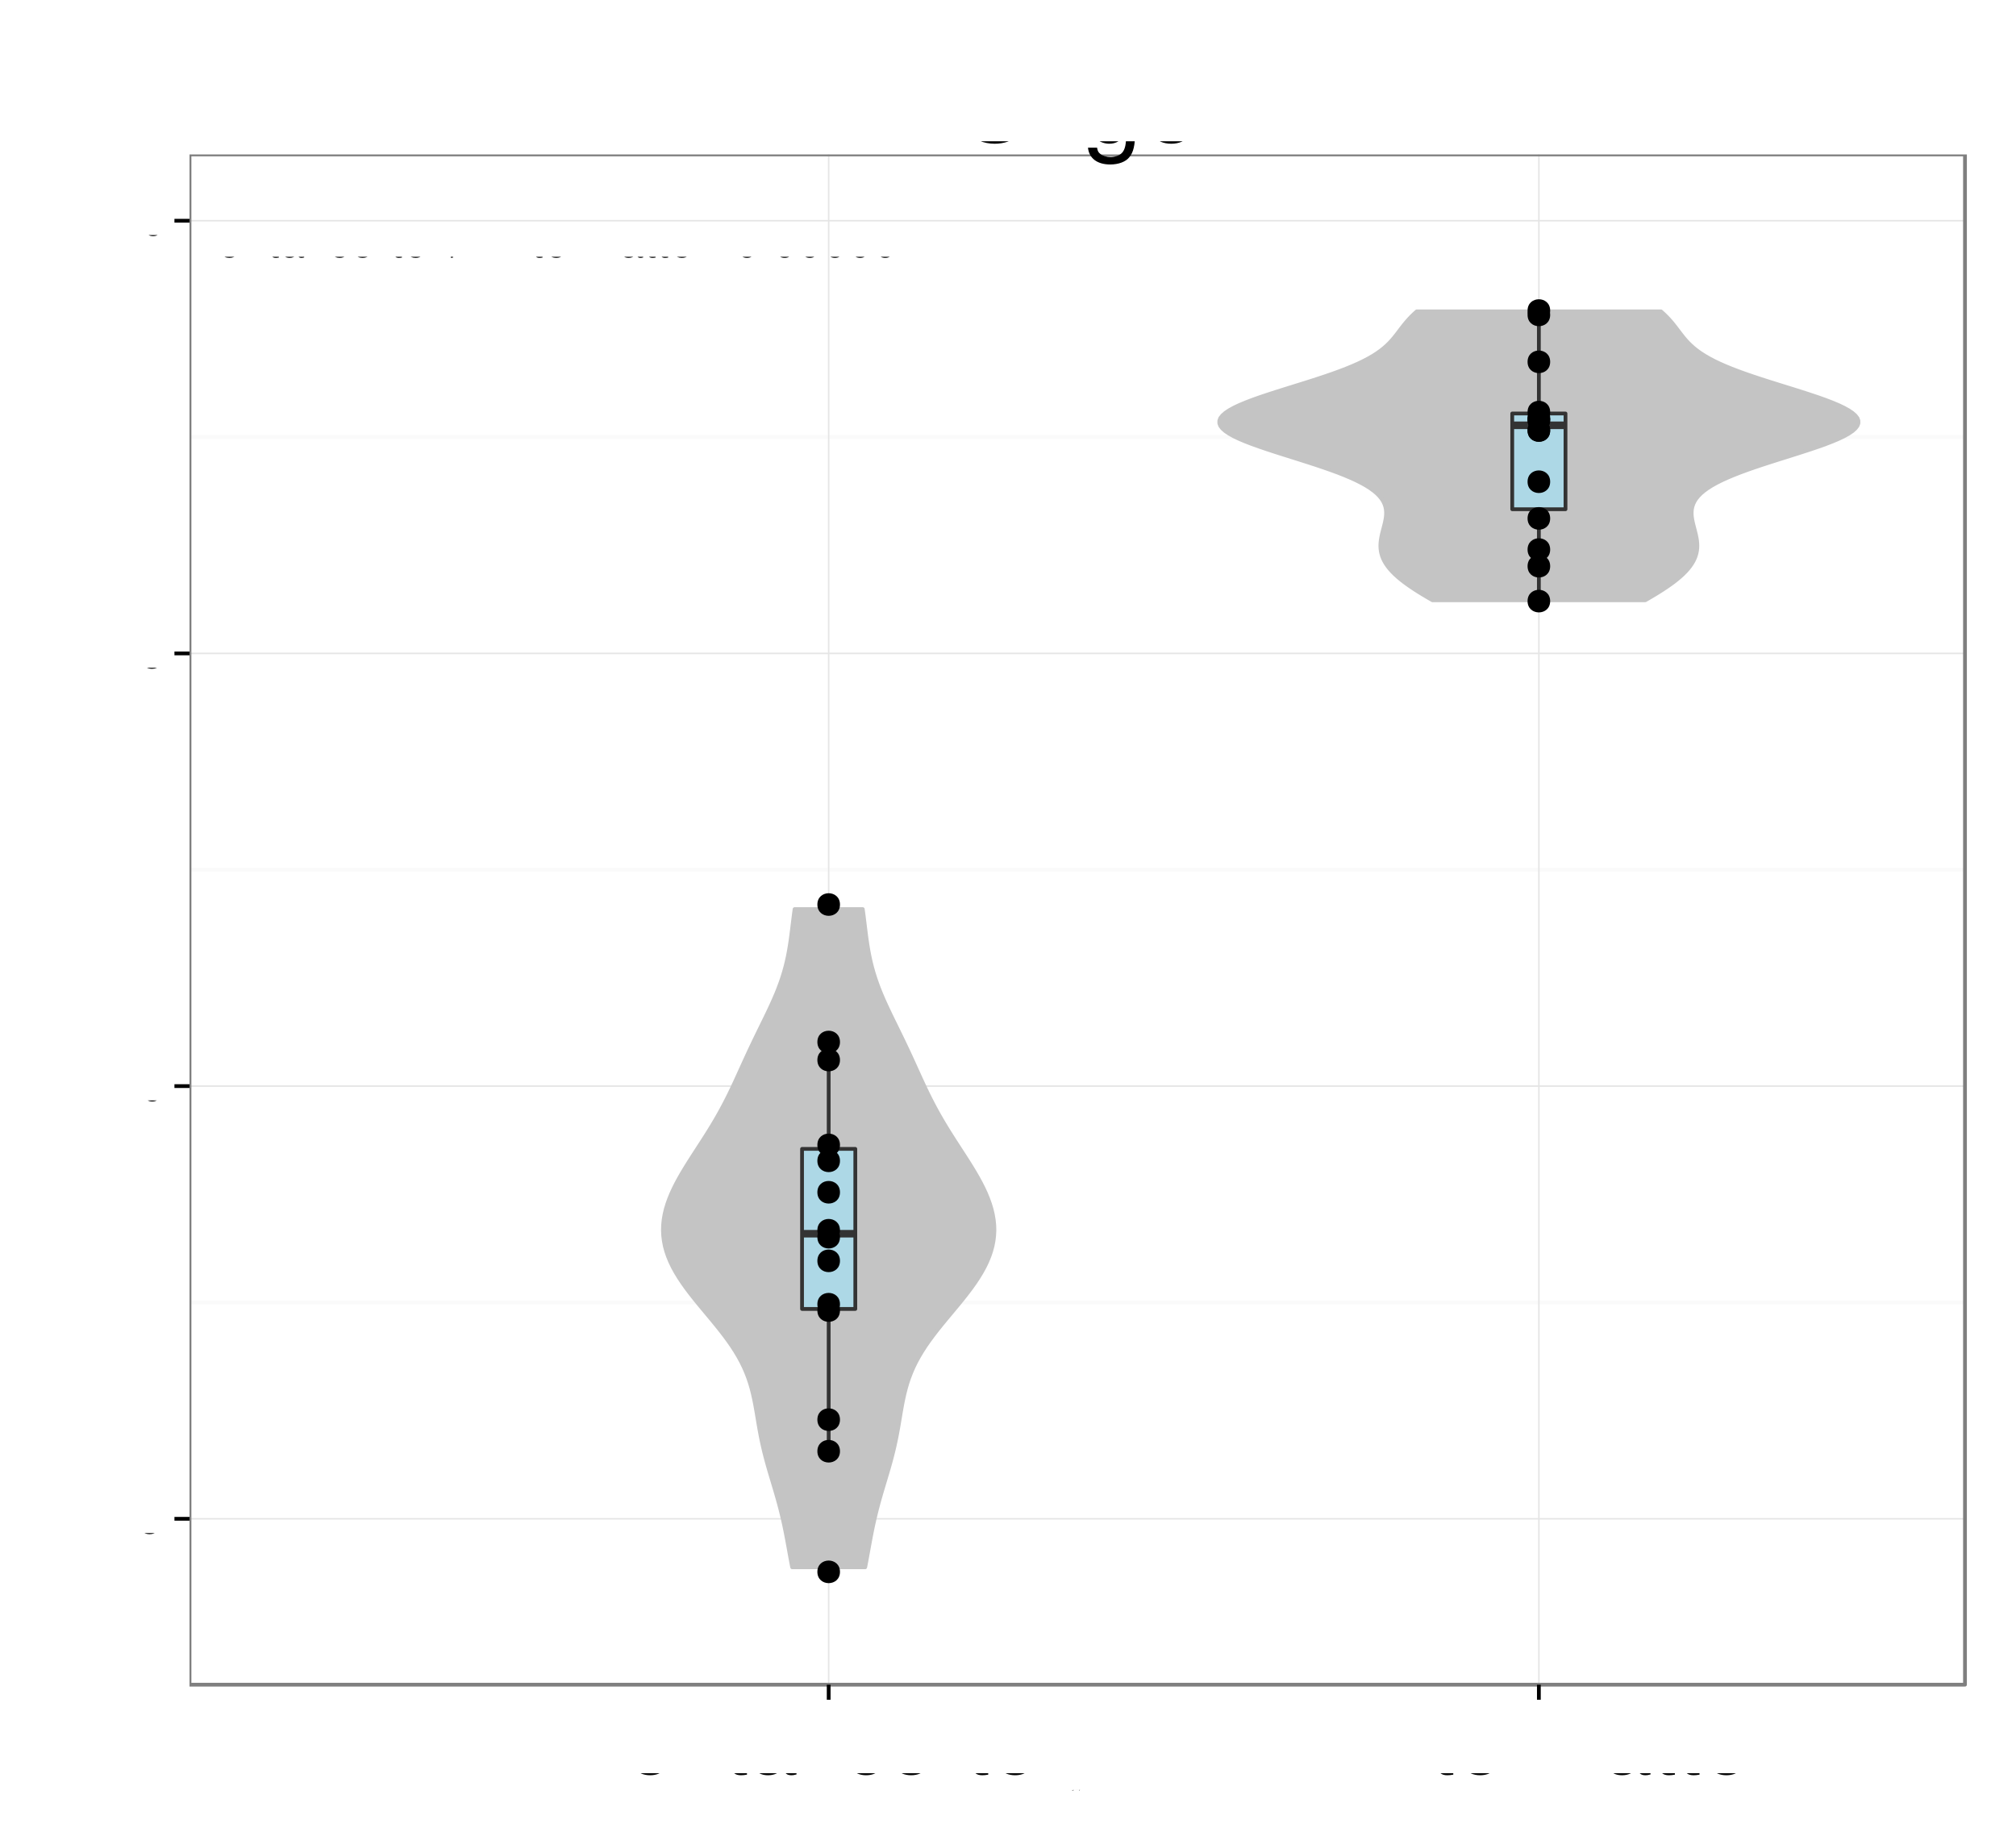 <?xml version="1.0" encoding="UTF-8"?>
<svg xmlns="http://www.w3.org/2000/svg" xmlns:xlink="http://www.w3.org/1999/xlink" width="569pt" height="516pt" viewBox="0 0 569 516" version="1.1">
<rect x="0" y="0" width="569" height="516" fill="#808080" stroke="none"/>
<defs>
<g>
<symbol id="glyph4-0">
<path style="stroke: none;" d="M -7.844 -4.656 L -7.844 -10.656 C -7.844 -12.719 -6.844 -13.656 -4.594 -13.656 L -2.969 -13.625 C -1.844 -13.625 -0.75 -13.828 0 -14.156 L 0 -16.969 L -0.578 -16.969 C -1.172 -16.094 -1.828 -15.922 -4.25 -15.875 C -7.25 -15.844 -8.156 -15.375 -9 -13.406 C -10 -15.453 -11.281 -16.281 -13.344 -16.281 C -16.5 -16.281 -18.219 -14.297 -18.219 -10.719 L -18.219 -2.328 L 0 -2.328 L 0 -4.656 L -7.844 -4.656 Z M -7.844 -4.656 M -9.906 -4.656 L -16.172 -4.656 L -16.172 -10.281 C -16.172 -11.578 -15.969 -12.328 -15.469 -12.906 C -14.953 -13.531 -14.125 -13.844 -13.031 -13.844 C -10.875 -13.844 -9.906 -12.75 -9.906 -10.281 L -9.906 -4.656 Z M -9.906 -4.656 "/>
</symbol>
<symbol id="glyph4-1">
<path style="stroke: none;" d="M -5.844 -12.828 C -7.844 -12.828 -9.047 -12.672 -10.031 -12.297 C -12.172 -11.453 -13.469 -9.453 -13.469 -7 C -13.469 -3.344 -10.672 -1 -6.375 -1 C -2.078 -1 0.578 -3.281 0.578 -6.953 C 0.578 -9.953 -1.125 -12.031 -3.969 -12.547 L -3.969 -10.453 C -2.25 -9.875 -1.344 -8.703 -1.344 -7.031 C -1.344 -5.703 -1.953 -4.578 -3.047 -3.875 C -3.797 -3.375 -4.547 -3.203 -5.844 -3.172 L -5.844 -12.828 Z M -5.844 -12.828 M -7.547 -3.219 C -9.969 -3.406 -11.547 -4.875 -11.547 -6.969 C -11.547 -9.031 -9.844 -10.594 -7.703 -10.594 C -7.656 -10.594 -7.594 -10.594 -7.547 -10.578 L -7.547 -3.219 Z M -7.547 -3.219 "/>
</symbol>
<symbol id="glyph4-2">
<path style="stroke: none;" d="M -18.219 -3.797 L -18.219 -1.703 L 0 -1.703 L 0 -3.797 L -18.219 -3.797 Z M -18.219 -3.797 "/>
</symbol>
<symbol id="glyph4-3">
<path style="stroke: none;" d="M -1.219 -13.375 C -1.172 -13.156 -1.172 -13.047 -1.172 -12.922 C -1.172 -12.203 -1.547 -11.797 -2.203 -11.797 L -9.906 -11.797 C -12.219 -11.797 -13.469 -10.094 -13.469 -6.875 C -13.469 -4.969 -12.922 -3.406 -11.953 -2.531 C -11.281 -1.922 -10.531 -1.672 -9.219 -1.625 L -9.219 -3.719 C -10.828 -3.906 -11.547 -4.844 -11.547 -6.797 C -11.547 -8.672 -10.844 -9.719 -9.594 -9.719 L -9.047 -9.719 C -8.172 -9.719 -7.797 -9.203 -7.594 -7.547 C -7.219 -4.594 -7.125 -4.156 -6.797 -3.344 C -6.172 -1.828 -5 -1.047 -3.297 -1.047 C -0.922 -1.047 0.578 -2.703 0.578 -5.344 C 0.578 -7 0 -8.328 -1.344 -9.797 C -0.031 -9.953 0.578 -10.594 0.578 -11.953 C 0.578 -12.375 0.531 -12.703 0.344 -13.375 L -1.219 -13.375 Z M -1.219 -13.375 M -4.125 -9.719 C -3.422 -9.719 -3 -9.531 -2.422 -8.906 C -1.656 -8.047 -1.25 -7.031 -1.25 -5.797 C -1.25 -4.172 -2.031 -3.219 -3.344 -3.219 C -4.719 -3.219 -5.422 -4.156 -5.75 -6.375 C -6.047 -8.578 -6.156 -9.031 -6.469 -9.719 L -4.125 -9.719 Z M -4.125 -9.719 "/>
</symbol>
<symbol id="glyph4-4">
<path style="stroke: none;" d="M -13.094 -6.344 L -13.094 -4.203 L -16.703 -4.203 L -16.703 -2.125 L -13.094 -2.125 L -13.094 -0.344 L -11.406 -0.344 L -11.406 -2.125 L -1.5 -2.125 C -0.172 -2.125 0.578 -3.031 0.578 -4.656 C 0.578 -5.156 0.531 -5.656 0.406 -6.344 L -1.344 -6.344 C -1.281 -6.078 -1.25 -5.75 -1.25 -5.344 C -1.25 -4.453 -1.5 -4.203 -2.422 -4.203 L -11.406 -4.203 L -11.406 -6.344 L -13.094 -6.344 Z M -13.094 -6.344 "/>
</symbol>
<symbol id="glyph4-5">
<path style="stroke: none;" d="M -13.094 -3.75 L -13.094 -1.672 L 0 -1.672 L 0 -3.75 L -13.094 -3.75 Z M -13.094 -3.75 M -18.219 -3.75 L -18.219 -1.656 L -15.594 -1.656 L -15.594 -3.75 L -18.219 -3.75 Z M -18.219 -3.75 "/>
</symbol>
<symbol id="glyph4-6">
<path style="stroke: none;" d="M 0 -7.125 L -13.094 -12.156 L -13.094 -9.797 L -2.469 -6.094 L -13.094 -2.594 L -13.094 -0.25 L 0 -4.844 L 0 -7.125 Z M 0 -7.125 "/>
</symbol>
<symbol id="glyph4-7">
<path style="stroke: none;" d=""/>
</symbol>
<symbol id="glyph4-8">
<path style="stroke: none;" d="M -9.453 -10.953 C -12.031 -10.922 -13.469 -9.219 -13.469 -6.203 C -13.469 -3.156 -11.906 -1.172 -9.469 -1.172 C -7.422 -1.172 -6.453 -2.219 -5.703 -5.328 L -5.219 -7.281 C -4.875 -8.719 -4.344 -9.297 -3.406 -9.297 C -2.172 -9.297 -1.344 -8.078 -1.344 -6.25 C -1.344 -5.125 -1.672 -4.172 -2.219 -3.656 C -2.594 -3.328 -2.969 -3.172 -3.906 -3.047 L -3.906 -0.844 C -0.875 -0.953 0.578 -2.656 0.578 -6.078 C 0.578 -9.375 -1.047 -11.469 -3.578 -11.469 C -5.531 -11.469 -6.594 -10.375 -7.219 -7.781 L -7.703 -5.781 C -8.094 -4.078 -8.656 -3.344 -9.578 -3.344 C -10.781 -3.344 -11.547 -4.422 -11.547 -6.125 C -11.547 -7.797 -10.828 -8.703 -9.453 -8.75 L -9.453 -10.953 Z M -9.453 -10.953 "/>
</symbol>
<symbol id="glyph4-9">
<path style="stroke: none;" d="M -13.094 -1.75 L 0 -1.75 L 0 -3.844 L -8.219 -3.844 C -10.125 -3.844 -11.656 -5.219 -11.656 -6.922 C -11.656 -8.469 -10.703 -9.344 -9.031 -9.344 L 0 -9.344 L 0 -11.453 L -8.219 -11.453 C -10.125 -11.453 -11.656 -12.828 -11.656 -14.531 C -11.656 -16.047 -10.672 -16.953 -9.031 -16.953 L 0 -16.953 L 0 -19.047 L -9.828 -19.047 C -12.172 -19.047 -13.469 -17.703 -13.469 -15.25 C -13.469 -13.5 -12.953 -12.453 -11.469 -11.219 C -12.875 -10.453 -13.469 -9.406 -13.469 -7.703 C -13.469 -5.953 -12.828 -4.797 -11.25 -3.672 L -13.094 -3.672 L -13.094 -1.75 Z M -13.094 -1.75 "/>
</symbol>
<symbol id="glyph4-10">
<path style="stroke: none;" d="M -13.469 -6.797 C -13.469 -3.125 -10.844 -0.906 -6.453 -0.906 C -2.047 -0.906 0.578 -3.094 0.578 -6.828 C 0.578 -10.5 -2.047 -12.75 -6.344 -12.75 C -10.875 -12.75 -13.469 -10.578 -13.469 -6.797 Z M -13.469 -6.797 M -11.547 -6.828 C -11.547 -9.172 -9.625 -10.578 -6.375 -10.578 C -3.297 -10.578 -1.344 -9.125 -1.344 -6.828 C -1.344 -4.5 -3.281 -3.078 -6.453 -3.078 C -9.594 -3.078 -11.547 -4.5 -11.547 -6.828 Z M -11.547 -6.828 "/>
</symbol>
<symbol id="glyph4-11">
<path style="stroke: none;" d="M -13.094 -6.453 L -13.094 -4.281 L -15.156 -4.281 C -16.031 -4.281 -16.469 -4.781 -16.469 -5.719 C -16.469 -5.906 -16.469 -5.969 -16.453 -6.453 L -18.172 -6.453 C -18.281 -5.969 -18.297 -5.703 -18.297 -5.281 C -18.297 -3.344 -17.203 -2.203 -15.328 -2.203 L -13.094 -2.203 L -13.094 -0.453 L -11.406 -0.453 L -11.406 -2.203 L 0 -2.203 L 0 -4.281 L -11.406 -4.281 L -11.406 -6.453 L -13.094 -6.453 Z M -13.094 -6.453 "/>
</symbol>
<symbol id="glyph4-12">
<path style="stroke: none;" d="M -8.703 -11.781 C -9.969 -11.672 -10.797 -11.406 -11.531 -10.906 C -12.75 -10 -13.469 -8.422 -13.469 -6.594 C -13.469 -3.078 -10.672 -0.781 -6.328 -0.781 C -2.094 -0.781 0.578 -3.031 0.578 -6.578 C 0.578 -9.703 -1.297 -11.672 -4.5 -11.922 L -4.5 -9.828 C -2.406 -9.469 -1.344 -8.406 -1.344 -6.625 C -1.344 -4.328 -3.219 -2.953 -6.328 -2.953 C -9.594 -2.953 -11.547 -4.297 -11.547 -6.578 C -11.547 -8.328 -10.531 -9.422 -8.703 -9.672 L -8.703 -11.781 Z M -8.703 -11.781 "/>
</symbol>
<symbol id="glyph4-13">
<path style="stroke: none;" d="M -13.094 -9.703 L -2.906 -6.078 L -13.094 -2.719 L -13.094 -0.5 L 0.047 -4.922 L 2.125 -4.125 C 3.047 -3.797 3.406 -3.328 3.406 -2.453 C 3.406 -2.156 3.344 -1.797 3.25 -1.344 L 5.125 -1.344 C 5.344 -1.781 5.453 -2.203 5.453 -2.75 C 5.453 -3.422 5.219 -4.156 4.828 -4.703 C 4.344 -5.344 3.797 -5.719 2.75 -6.125 L -13.094 -11.953 L -13.094 -9.703 Z M -13.094 -9.703 "/>
</symbol>
<symbol id="glyph4-14">
<path style="stroke: none;" d="M 5.453 -1.344 L 5.453 -3.453 L -1.375 -3.453 C -0.031 -4.547 0.578 -5.781 0.578 -7.469 C 0.578 -10.844 -2.156 -13.078 -6.328 -13.078 C -10.719 -13.078 -13.469 -10.922 -13.469 -7.453 C -13.469 -5.672 -12.672 -4.25 -11.125 -3.281 L -13.094 -3.281 L -13.094 -1.344 L 5.453 -1.344 Z M 5.453 -1.344 M -11.531 -7.094 C -11.531 -9.406 -9.5 -10.906 -6.375 -10.906 C -3.406 -10.906 -1.375 -9.375 -1.375 -7.094 C -1.375 -4.906 -3.375 -3.453 -6.453 -3.453 C -9.531 -3.453 -11.531 -4.906 -11.531 -7.094 Z M -11.531 -7.094 "/>
</symbol>
<symbol id="glyph4-15">
<path style="stroke: none;" d="M 0 -12.047 L -13.094 -12.047 L -13.094 -9.969 L -5.672 -9.969 C -3 -9.969 -1.25 -8.578 -1.25 -6.406 C -1.25 -4.75 -2.25 -3.703 -3.828 -3.703 L -13.094 -3.703 L -13.094 -1.625 L -3 -1.625 C -0.828 -1.625 0.578 -3.25 0.578 -5.797 C 0.578 -7.719 -0.094 -8.953 -1.828 -10.172 L 0 -10.172 L 0 -12.047 Z M 0 -12.047 "/>
</symbol>
<symbol id="glyph4-16">
<path style="stroke: none;" d="M -13.094 -1.75 L 0 -1.75 L 0 -3.844 L -7.219 -3.844 C -9.906 -3.844 -11.656 -5.25 -11.656 -7.406 C -11.656 -9.047 -10.656 -10.094 -9.078 -10.094 L 0 -10.094 L 0 -12.172 L -9.906 -12.172 C -12.078 -12.172 -13.469 -10.547 -13.469 -8.031 C -13.469 -6.078 -12.719 -4.828 -10.906 -3.672 L -13.094 -3.672 L -13.094 -1.75 Z M -13.094 -1.75 "/>
</symbol>
<symbol id="glyph5-0">
<path style="stroke: none;" d="M 11.672 -22.234 C 5.406 -22.234 1.141 -17.609 1.141 -10.766 C 1.141 -3.938 5.406 0.688 11.703 0.688 C 14.344 0.688 16.703 -0.125 18.484 -1.625 C 20.844 -3.625 22.266 -7.016 22.266 -10.594 C 22.266 -17.641 18.094 -22.234 11.672 -22.234 Z M 11.672 -22.234 M 11.672 -19.766 C 16.406 -19.766 19.469 -16.172 19.469 -10.656 C 19.469 -5.375 16.312 -1.766 11.703 -1.766 C 7.047 -1.766 3.938 -5.375 3.938 -10.766 C 3.938 -16.172 7.047 -19.766 11.672 -19.766 Z M 11.672 -19.766 "/>
</symbol>
<symbol id="glyph5-1">
<path style="stroke: none;" d="M 4.562 -21.875 L 2.047 -21.875 L 2.047 0 L 4.562 0 L 4.562 -21.875 Z M 4.562 -21.875 "/>
</symbol>
<symbol id="glyph5-2">
<path style="stroke: none;" d="M 4.5 -15.719 L 2.016 -15.719 L 2.016 0 L 4.5 0 L 4.5 -15.719 Z M 4.5 -15.719 M 4.5 -21.875 L 1.984 -21.875 L 1.984 -18.719 L 4.5 -18.719 L 4.5 -21.875 Z M 4.5 -21.875 "/>
</symbol>
<symbol id="glyph5-3">
<path style="stroke: none;" d="M 12.359 -15.719 L 12.359 -13.438 C 11.094 -15.297 9.562 -16.172 7.562 -16.172 C 3.562 -16.172 0.875 -12.688 0.875 -7.594 C 0.875 -5.016 1.562 -2.906 2.844 -1.406 C 4.016 -0.094 5.703 0.688 7.344 0.688 C 9.328 0.688 10.703 -0.156 12.125 -2.125 L 12.125 -1.312 C 12.125 0.812 11.844 2.094 11.219 2.969 C 10.562 3.906 9.266 4.438 7.734 4.438 C 6.594 4.438 5.578 4.141 4.891 3.594 C 4.312 3.156 4.078 2.734 3.938 1.797 L 1.375 1.797 C 1.656 4.766 3.953 6.547 7.656 6.547 C 9.984 6.547 12 5.797 13.016 4.531 C 14.219 3.094 14.672 1.109 14.672 -2.578 L 14.672 -15.719 L 12.359 -15.719 Z M 12.359 -15.719 M 7.828 -13.859 C 10.531 -13.859 12.125 -11.578 12.125 -7.656 C 12.125 -3.906 10.5 -1.625 7.859 -1.625 C 5.125 -1.625 3.484 -3.938 3.484 -7.734 C 3.484 -11.516 5.156 -13.859 7.828 -13.859 Z M 7.828 -13.859 "/>
</symbol>
<symbol id="glyph5-4">
<path style="stroke: none;" d="M 8.156 -16.172 C 3.75 -16.172 1.078 -13.016 1.078 -7.734 C 1.078 -2.453 3.719 0.688 8.188 0.688 C 12.594 0.688 15.297 -2.453 15.297 -7.625 C 15.297 -13.047 12.688 -16.172 8.156 -16.172 Z M 8.156 -16.172 M 8.188 -13.859 C 11.016 -13.859 12.688 -11.547 12.688 -7.656 C 12.688 -3.953 10.953 -1.625 8.188 -1.625 C 5.406 -1.625 3.688 -3.938 3.688 -7.734 C 3.688 -11.516 5.406 -13.859 8.188 -13.859 Z M 8.188 -13.859 "/>
</symbol>
<symbol id="glyph3-0">
<path style="stroke: none;" d="M 0.406 -0.531 L 0.406 -0.453 C 0.375 -0.516 0.312 -0.531 0.25 -0.531 C 0.125 -0.531 0.031 -0.422 0.031 -0.25 C 0.031 -0.172 0.047 -0.094 0.094 -0.047 C 0.141 0 0.188 0.016 0.25 0.016 C 0.312 0.016 0.359 0 0.406 -0.078 L 0.406 -0.047 C 0.406 0.031 0.391 0.062 0.375 0.094 C 0.359 0.125 0.312 0.141 0.266 0.141 C 0.219 0.141 0.188 0.141 0.156 0.125 C 0.141 0.109 0.141 0.094 0.125 0.062 L 0.047 0.062 C 0.062 0.156 0.125 0.219 0.25 0.219 C 0.328 0.219 0.406 0.188 0.438 0.156 C 0.469 0.109 0.484 0.031 0.484 -0.094 L 0.484 -0.531 L 0.406 -0.531 Z M 0.406 -0.531 M 0.266 -0.469 C 0.344 -0.469 0.406 -0.391 0.406 -0.25 C 0.406 -0.125 0.344 -0.047 0.266 -0.047 C 0.172 -0.047 0.109 -0.125 0.109 -0.266 C 0.109 -0.391 0.172 -0.469 0.266 -0.469 Z M 0.266 -0.469 "/>
</symbol>
<symbol id="glyph3-1">
<path style="stroke: none;" d="M 0.062 -0.531 L 0.062 0 L 0.156 0 L 0.156 -0.266 C 0.156 -0.344 0.172 -0.391 0.219 -0.422 C 0.234 -0.438 0.266 -0.453 0.328 -0.453 L 0.328 -0.531 C 0.312 -0.531 0.297 -0.531 0.281 -0.531 C 0.234 -0.531 0.188 -0.5 0.141 -0.422 L 0.141 -0.531 L 0.062 -0.531 Z M 0.062 -0.531 "/>
</symbol>
<symbol id="glyph3-2">
<path style="stroke: none;" d="M 0.266 -0.531 C 0.125 -0.531 0.031 -0.438 0.031 -0.266 C 0.031 -0.078 0.125 0.016 0.266 0.016 C 0.422 0.016 0.516 -0.078 0.516 -0.25 C 0.516 -0.438 0.422 -0.531 0.266 -0.531 Z M 0.266 -0.531 M 0.266 -0.469 C 0.359 -0.469 0.422 -0.391 0.422 -0.25 C 0.422 -0.125 0.359 -0.047 0.266 -0.047 C 0.188 -0.047 0.125 -0.125 0.125 -0.266 C 0.125 -0.391 0.188 -0.469 0.266 -0.469 Z M 0.266 -0.469 "/>
</symbol>
<symbol id="glyph3-3">
<path style="stroke: none;" d="M 0.484 0 L 0.484 -0.531 L 0.406 -0.531 L 0.406 -0.234 C 0.406 -0.125 0.344 -0.047 0.25 -0.047 C 0.188 -0.047 0.141 -0.094 0.141 -0.156 L 0.141 -0.531 L 0.062 -0.531 L 0.062 -0.125 C 0.062 -0.031 0.125 0.016 0.234 0.016 C 0.312 0.016 0.359 0 0.406 -0.078 L 0.406 0 L 0.484 0 Z M 0.484 0 "/>
</symbol>
<symbol id="glyph3-4">
<path style="stroke: none;" d="M 0.047 0.219 L 0.141 0.219 L 0.141 -0.062 C 0.188 0 0.234 0.016 0.297 0.016 C 0.438 0.016 0.516 -0.094 0.516 -0.25 C 0.516 -0.422 0.438 -0.531 0.297 -0.531 C 0.234 -0.531 0.172 -0.5 0.125 -0.438 L 0.125 -0.531 L 0.047 -0.531 L 0.047 0.219 Z M 0.047 0.219 M 0.281 -0.469 C 0.375 -0.469 0.438 -0.375 0.438 -0.25 C 0.438 -0.141 0.375 -0.062 0.281 -0.062 C 0.203 -0.062 0.141 -0.141 0.141 -0.266 C 0.141 -0.375 0.203 -0.469 0.281 -0.469 Z M 0.281 -0.469 "/>
</symbol>
<symbol id="glyph2-0">
<path style="stroke: none;" d="M 6.453 -13.094 L 4.281 -13.094 L 4.281 -15.156 C 4.281 -16.031 4.781 -16.469 5.719 -16.469 C 5.906 -16.469 5.969 -16.469 6.453 -16.453 L 6.453 -18.172 C 5.969 -18.281 5.703 -18.297 5.281 -18.297 C 3.344 -18.297 2.203 -17.203 2.203 -15.328 L 2.203 -13.094 L 0.453 -13.094 L 0.453 -11.406 L 2.203 -11.406 L 2.203 0 L 4.281 0 L 4.281 -11.406 L 6.453 -11.406 L 6.453 -13.094 Z M 6.453 -13.094 "/>
</symbol>
<symbol id="glyph2-1">
<path style="stroke: none;" d="M 1.719 -13.094 L 1.719 0 L 3.828 0 L 3.828 -6.797 C 3.828 -8.672 4.297 -9.906 5.297 -10.625 C 5.953 -11.094 6.578 -11.25 8.031 -11.281 L 8.031 -13.406 C 7.672 -13.453 7.5 -13.469 7.219 -13.469 C 5.875 -13.469 4.844 -12.672 3.656 -10.719 L 3.656 -13.094 L 1.719 -13.094 Z M 1.719 -13.094 "/>
</symbol>
<symbol id="glyph2-2">
<path style="stroke: none;" d="M 6.797 -13.469 C 3.125 -13.469 0.906 -10.844 0.906 -6.453 C 0.906 -2.047 3.094 0.578 6.828 0.578 C 10.5 0.578 12.75 -2.047 12.75 -6.344 C 12.75 -10.875 10.578 -13.469 6.797 -13.469 Z M 6.797 -13.469 M 6.828 -11.547 C 9.172 -11.547 10.578 -9.625 10.578 -6.375 C 10.578 -3.297 9.125 -1.344 6.828 -1.344 C 4.5 -1.344 3.078 -3.281 3.078 -6.453 C 3.078 -9.594 4.5 -11.547 6.828 -11.547 Z M 6.828 -11.547 "/>
</symbol>
<symbol id="glyph2-3">
<path style="stroke: none;" d="M 1.75 -13.094 L 1.75 0 L 3.844 0 L 3.844 -7.219 C 3.844 -9.906 5.25 -11.656 7.406 -11.656 C 9.047 -11.656 10.094 -10.656 10.094 -9.078 L 10.094 0 L 12.172 0 L 12.172 -9.906 C 12.172 -12.078 10.547 -13.469 8.031 -13.469 C 6.078 -13.469 4.828 -12.719 3.672 -10.906 L 3.672 -13.094 L 1.75 -13.094 Z M 1.75 -13.094 "/>
</symbol>
<symbol id="glyph2-4">
<path style="stroke: none;" d="M 6.344 -13.094 L 4.203 -13.094 L 4.203 -16.703 L 2.125 -16.703 L 2.125 -13.094 L 0.344 -13.094 L 0.344 -11.406 L 2.125 -11.406 L 2.125 -1.5 C 2.125 -0.172 3.031 0.578 4.656 0.578 C 5.156 0.578 5.656 0.531 6.344 0.406 L 6.344 -1.344 C 6.078 -1.281 5.75 -1.25 5.344 -1.25 C 4.453 -1.25 4.203 -1.5 4.203 -2.422 L 4.203 -11.406 L 6.344 -11.406 L 6.344 -13.094 Z M 6.344 -13.094 "/>
</symbol>
<symbol id="glyph2-5">
<path style="stroke: none;" d="M 13.375 -1.219 C 13.156 -1.172 13.047 -1.172 12.922 -1.172 C 12.203 -1.172 11.797 -1.547 11.797 -2.203 L 11.797 -9.906 C 11.797 -12.219 10.094 -13.469 6.875 -13.469 C 4.969 -13.469 3.406 -12.922 2.531 -11.953 C 1.922 -11.281 1.672 -10.531 1.625 -9.219 L 3.719 -9.219 C 3.906 -10.828 4.844 -11.547 6.797 -11.547 C 8.672 -11.547 9.719 -10.844 9.719 -9.594 L 9.719 -9.047 C 9.719 -8.172 9.203 -7.797 7.547 -7.594 C 4.594 -7.219 4.156 -7.125 3.344 -6.797 C 1.828 -6.172 1.047 -5 1.047 -3.297 C 1.047 -0.922 2.703 0.578 5.344 0.578 C 7 0.578 8.328 0 9.797 -1.344 C 9.953 -0.031 10.594 0.578 11.953 0.578 C 12.375 0.578 12.703 0.531 13.375 0.344 L 13.375 -1.219 Z M 13.375 -1.219 M 9.719 -4.125 C 9.719 -3.422 9.531 -3 8.906 -2.422 C 8.047 -1.656 7.031 -1.25 5.797 -1.25 C 4.172 -1.25 3.219 -2.031 3.219 -3.344 C 3.219 -4.719 4.156 -5.422 6.375 -5.75 C 8.578 -6.047 9.031 -6.156 9.719 -6.469 L 9.719 -4.125 Z M 9.719 -4.125 "/>
</symbol>
<symbol id="glyph2-6">
<path style="stroke: none;" d="M 3.797 -18.219 L 1.703 -18.219 L 1.703 0 L 3.797 0 L 3.797 -18.219 Z M 3.797 -18.219 "/>
</symbol>
<symbol id="glyph2-7">
<path style="stroke: none;" d=""/>
</symbol>
<symbol id="glyph2-8">
<path style="stroke: none;" d="M 11.781 -8.703 C 11.672 -9.969 11.406 -10.797 10.906 -11.531 C 10 -12.75 8.422 -13.469 6.594 -13.469 C 3.078 -13.469 0.781 -10.672 0.781 -6.328 C 0.781 -2.094 3.031 0.578 6.578 0.578 C 9.703 0.578 11.672 -1.297 11.922 -4.5 L 9.828 -4.5 C 9.469 -2.406 8.406 -1.344 6.625 -1.344 C 4.328 -1.344 2.953 -3.219 2.953 -6.328 C 2.953 -9.594 4.297 -11.547 6.578 -11.547 C 8.328 -11.547 9.422 -10.531 9.672 -8.703 L 11.781 -8.703 Z M 11.781 -8.703 "/>
</symbol>
<symbol id="glyph2-9">
<path style="stroke: none;" d="M 12.828 -5.844 C 12.828 -7.844 12.672 -9.047 12.297 -10.031 C 11.453 -12.172 9.453 -13.469 7 -13.469 C 3.344 -13.469 1 -10.672 1 -6.375 C 1 -2.078 3.281 0.578 6.953 0.578 C 9.953 0.578 12.031 -1.125 12.547 -3.969 L 10.453 -3.969 C 9.875 -2.25 8.703 -1.344 7.031 -1.344 C 5.703 -1.344 4.578 -1.953 3.875 -3.047 C 3.375 -3.797 3.203 -4.547 3.172 -5.844 L 12.828 -5.844 Z M 12.828 -5.844 M 3.219 -7.547 C 3.406 -9.969 4.875 -11.547 6.969 -11.547 C 9.031 -11.547 10.594 -9.844 10.594 -7.703 C 10.594 -7.656 10.594 -7.594 10.578 -7.547 L 3.219 -7.547 Z M 3.219 -7.547 "/>
</symbol>
<symbol id="glyph2-10">
<path style="stroke: none;" d="M 7.297 -6.781 L 11.703 -13.094 L 9.344 -13.094 L 6.203 -8.344 L 3.047 -13.094 L 0.672 -13.094 L 5.047 -6.672 L 0.422 0 L 2.797 0 L 6.125 -5.031 L 9.406 0 L 11.828 0 L 7.297 -6.781 Z M 7.297 -6.781 "/>
</symbol>
<symbol id="glyph2-11">
<path style="stroke: none;" d="M 13.844 0 L 17.703 -13.094 L 15.344 -13.094 L 12.75 -2.906 L 10.172 -13.094 L 7.625 -13.094 L 5.125 -2.906 L 2.453 -13.094 L 0.156 -13.094 L 3.953 0 L 6.297 0 L 8.828 -10.281 L 11.469 0 L 13.844 0 Z M 13.844 0 "/>
</symbol>
<symbol id="glyph2-12">
<path style="stroke: none;" d="M 1.75 -18.219 L 1.75 0 L 3.828 0 L 3.828 -7.219 C 3.828 -9.906 5.219 -11.656 7.375 -11.656 C 8.047 -11.656 8.719 -11.422 9.219 -11.047 C 9.828 -10.625 10.078 -10 10.078 -9.078 L 10.078 0 L 12.156 0 L 12.156 -9.906 C 12.156 -12.094 10.578 -13.469 8.031 -13.469 C 6.172 -13.469 5.047 -12.906 3.828 -11.297 L 3.828 -18.219 L 1.75 -18.219 Z M 1.75 -18.219 "/>
</symbol>
<symbol id="glyph2-13">
<path style="stroke: none;" d="M 3.75 -13.094 L 1.672 -13.094 L 1.672 0 L 3.75 0 L 3.75 -13.094 Z M 3.75 -13.094 M 3.75 -18.219 L 1.656 -18.219 L 1.656 -15.594 L 3.75 -15.594 L 3.75 -18.219 Z M 3.75 -18.219 "/>
</symbol>
<symbol id="glyph2-14">
<path style="stroke: none;" d="M 1.75 -13.094 L 1.75 0 L 3.844 0 L 3.844 -8.219 C 3.844 -10.125 5.219 -11.656 6.922 -11.656 C 8.469 -11.656 9.344 -10.703 9.344 -9.031 L 9.344 0 L 11.453 0 L 11.453 -8.219 C 11.453 -10.125 12.828 -11.656 14.531 -11.656 C 16.047 -11.656 16.953 -10.672 16.953 -9.031 L 16.953 0 L 19.047 0 L 19.047 -9.828 C 19.047 -12.172 17.703 -13.469 15.25 -13.469 C 13.5 -13.469 12.453 -12.953 11.219 -11.469 C 10.453 -12.875 9.406 -13.469 7.703 -13.469 C 5.953 -13.469 4.797 -12.828 3.672 -11.25 L 3.672 -13.094 L 1.75 -13.094 Z M 1.75 -13.094 "/>
</symbol>
<symbol id="glyph1-0">
<path style="stroke: none;" d="M 3.688 -4.062 L 0.594 -4.062 L 0.594 -3.125 L 3.688 -3.125 L 3.688 -4.062 Z M 3.688 -4.062 "/>
</symbol>
<symbol id="glyph1-1">
<path style="stroke: none;" d="M 6.188 -9.219 L 1.438 -9.219 L 0.734 -4.203 L 1.797 -4.203 C 2.328 -4.844 2.766 -5.062 3.484 -5.062 C 4.719 -5.062 5.5 -4.219 5.5 -2.844 C 5.5 -1.516 4.734 -0.719 3.484 -0.719 C 2.484 -0.719 1.875 -1.219 1.594 -2.266 L 0.453 -2.266 C 0.609 -1.516 0.734 -1.141 1.016 -0.812 C 1.531 -0.109 2.469 0.297 3.516 0.297 C 5.375 0.297 6.672 -1.047 6.672 -3 C 6.672 -4.828 5.453 -6.078 3.688 -6.078 C 3.047 -6.078 2.516 -5.906 1.984 -5.516 L 2.359 -8.094 L 6.188 -8.094 L 6.188 -9.219 Z M 6.188 -9.219 "/>
</symbol>
<symbol id="glyph1-2">
<path style="stroke: none;" d="M 3.578 -9.219 C 2.719 -9.219 1.938 -8.844 1.453 -8.203 C 0.859 -7.391 0.562 -6.156 0.562 -4.453 C 0.562 -1.359 1.594 0.297 3.578 0.297 C 5.531 0.297 6.594 -1.359 6.594 -4.375 C 6.594 -6.172 6.312 -7.375 5.688 -8.203 C 5.219 -8.859 4.453 -9.219 3.578 -9.219 Z M 3.578 -9.219 M 3.578 -8.203 C 4.812 -8.203 5.422 -6.953 5.422 -4.484 C 5.422 -1.875 4.828 -0.656 3.547 -0.656 C 2.344 -0.656 1.734 -1.922 1.734 -4.453 C 1.734 -6.969 2.344 -8.203 3.578 -8.203 Z M 3.578 -8.203 "/>
</symbol>
<symbol id="glyph1-3">
<path style="stroke: none;" d="M 3.359 -6.562 L 3.359 0 L 4.516 0 L 4.516 -9.219 L 3.75 -9.219 C 3.359 -7.797 3.094 -7.609 1.328 -7.391 L 1.328 -6.562 L 3.359 -6.562 Z M 3.359 -6.562 "/>
</symbol>
<symbol id="glyph0-0">
<path style="stroke: none;" d="M 3.297 -6.688 L 2.188 -6.688 L 2.188 -7.719 C 2.188 -8.172 2.438 -8.406 2.922 -8.406 C 3.016 -8.406 3.047 -8.406 3.297 -8.391 L 3.297 -9.266 C 3.047 -9.312 2.906 -9.328 2.688 -9.328 C 1.703 -9.328 1.125 -8.766 1.125 -7.812 L 1.125 -6.688 L 0.234 -6.688 L 0.234 -5.812 L 1.125 -5.812 L 1.125 0 L 2.188 0 L 2.188 -5.812 L 3.297 -5.812 L 3.297 -6.688 Z M 3.297 -6.688 "/>
</symbol>
<symbol id="glyph0-1">
<path style="stroke: none;" d="M 0.875 -6.688 L 0.875 0 L 1.953 0 L 1.953 -3.469 C 1.953 -4.422 2.188 -5.047 2.703 -5.422 C 3.031 -5.656 3.359 -5.734 4.094 -5.75 L 4.094 -6.828 C 3.922 -6.859 3.828 -6.875 3.688 -6.875 C 3 -6.875 2.469 -6.469 1.859 -5.469 L 1.859 -6.688 L 0.875 -6.688 Z M 0.875 -6.688 "/>
</symbol>
<symbol id="glyph0-2">
<path style="stroke: none;" d="M 3.469 -6.875 C 1.594 -6.875 0.453 -5.531 0.453 -3.297 C 0.453 -1.047 1.578 0.297 3.484 0.297 C 5.359 0.297 6.5 -1.047 6.5 -3.234 C 6.5 -5.547 5.391 -6.875 3.469 -6.875 Z M 3.469 -6.875 M 3.484 -5.891 C 4.672 -5.891 5.391 -4.906 5.391 -3.25 C 5.391 -1.688 4.656 -0.688 3.484 -0.688 C 2.297 -0.688 1.562 -1.672 1.562 -3.297 C 1.562 -4.891 2.297 -5.891 3.484 -5.891 Z M 3.484 -5.891 "/>
</symbol>
<symbol id="glyph0-3">
<path style="stroke: none;" d="M 0.891 -6.688 L 0.891 0 L 1.969 0 L 1.969 -3.688 C 1.969 -5.047 2.672 -5.938 3.781 -5.938 C 4.609 -5.938 5.156 -5.438 5.156 -4.625 L 5.156 0 L 6.203 0 L 6.203 -5.047 C 6.203 -6.156 5.375 -6.875 4.094 -6.875 C 3.094 -6.875 2.453 -6.484 1.875 -5.562 L 1.875 -6.688 L 0.891 -6.688 Z M 0.891 -6.688 "/>
</symbol>
<symbol id="glyph0-4">
<path style="stroke: none;" d="M 3.234 -6.688 L 2.141 -6.688 L 2.141 -8.516 L 1.078 -8.516 L 1.078 -6.688 L 0.172 -6.688 L 0.172 -5.812 L 1.078 -5.812 L 1.078 -0.766 C 1.078 -0.094 1.547 0.297 2.375 0.297 C 2.625 0.297 2.875 0.266 3.234 0.203 L 3.234 -0.688 C 3.094 -0.656 2.938 -0.641 2.734 -0.641 C 2.266 -0.641 2.141 -0.766 2.141 -1.234 L 2.141 -5.812 L 3.234 -5.812 L 3.234 -6.688 Z M 3.234 -6.688 "/>
</symbol>
<symbol id="glyph0-5">
<path style="stroke: none;" d="M 6.828 -0.625 C 6.703 -0.594 6.656 -0.594 6.594 -0.594 C 6.219 -0.594 6.016 -0.797 6.016 -1.125 L 6.016 -5.047 C 6.016 -6.234 5.156 -6.875 3.5 -6.875 C 2.531 -6.875 1.734 -6.594 1.281 -6.094 C 0.984 -5.75 0.859 -5.375 0.828 -4.703 L 1.906 -4.703 C 1.984 -5.516 2.469 -5.891 3.469 -5.891 C 4.422 -5.891 4.953 -5.531 4.953 -4.891 L 4.953 -4.609 C 4.953 -4.172 4.688 -3.984 3.844 -3.875 C 2.344 -3.688 2.109 -3.641 1.703 -3.469 C 0.938 -3.156 0.531 -2.547 0.531 -1.688 C 0.531 -0.469 1.375 0.297 2.734 0.297 C 3.562 0.297 4.25 0 5 -0.688 C 5.078 -0.016 5.406 0.297 6.094 0.297 C 6.312 0.297 6.484 0.266 6.828 0.172 L 6.828 -0.625 Z M 6.828 -0.625 M 4.953 -2.109 C 4.953 -1.75 4.859 -1.531 4.531 -1.234 C 4.109 -0.844 3.578 -0.641 2.953 -0.641 C 2.125 -0.641 1.641 -1.031 1.641 -1.703 C 1.641 -2.406 2.109 -2.766 3.25 -2.938 C 4.375 -3.078 4.609 -3.141 4.953 -3.297 L 4.953 -2.109 Z M 4.953 -2.109 "/>
</symbol>
<symbol id="glyph0-6">
<path style="stroke: none;" d="M 1.938 -9.297 L 0.859 -9.297 L 0.859 0 L 1.938 0 L 1.938 -9.297 Z M 1.938 -9.297 "/>
</symbol>
<symbol id="glyph0-7">
<path style="stroke: none;" d=""/>
</symbol>
<symbol id="glyph0-8">
<path style="stroke: none;" d="M 6 -4.438 C 5.953 -5.094 5.812 -5.516 5.562 -5.875 C 5.094 -6.5 4.297 -6.875 3.359 -6.875 C 1.562 -6.875 0.391 -5.438 0.391 -3.219 C 0.391 -1.078 1.547 0.297 3.359 0.297 C 4.953 0.297 5.953 -0.656 6.078 -2.297 L 5.016 -2.297 C 4.828 -1.219 4.281 -0.688 3.375 -0.688 C 2.203 -0.688 1.5 -1.641 1.5 -3.219 C 1.5 -4.891 2.188 -5.891 3.359 -5.891 C 4.25 -5.891 4.812 -5.375 4.938 -4.438 L 6 -4.438 Z M 6 -4.438 "/>
</symbol>
<symbol id="glyph0-9">
<path style="stroke: none;" d="M 6.547 -2.984 C 6.547 -4 6.469 -4.609 6.266 -5.109 C 5.844 -6.203 4.812 -6.875 3.562 -6.875 C 1.703 -6.875 0.516 -5.438 0.516 -3.25 C 0.516 -1.062 1.672 0.297 3.547 0.297 C 5.078 0.297 6.125 -0.578 6.406 -2.031 L 5.328 -2.031 C 5.031 -1.141 4.438 -0.688 3.578 -0.688 C 2.906 -0.688 2.328 -1 1.969 -1.562 C 1.719 -1.938 1.625 -2.328 1.625 -2.984 L 6.547 -2.984 Z M 6.547 -2.984 M 1.641 -3.844 C 1.734 -5.094 2.484 -5.891 3.562 -5.891 C 4.609 -5.891 5.406 -5.031 5.406 -3.922 C 5.406 -3.906 5.406 -3.875 5.391 -3.844 L 1.641 -3.844 Z M 1.641 -3.844 "/>
</symbol>
<symbol id="glyph0-10">
<path style="stroke: none;" d="M 3.719 -3.453 L 5.969 -6.688 L 4.766 -6.688 L 3.156 -4.266 L 1.562 -6.688 L 0.344 -6.688 L 2.578 -3.406 L 0.219 0 L 1.422 0 L 3.125 -2.562 L 4.797 0 L 6.031 0 L 3.719 -3.453 Z M 3.719 -3.453 "/>
</symbol>
<symbol id="glyph0-11">
<path style="stroke: none;" d="M 2.922 -9.297 L -0.109 0.25 L 0.594 0.25 L 3.625 -9.297 L 2.922 -9.297 Z M 2.922 -9.297 "/>
</symbol>
<symbol id="glyph0-12">
<path style="stroke: none;" d="M 7.062 0 L 9.031 -6.688 L 7.828 -6.688 L 6.5 -1.484 L 5.188 -6.688 L 3.891 -6.688 L 2.609 -1.484 L 1.25 -6.688 L 0.078 -6.688 L 2.016 0 L 3.219 0 L 4.5 -5.234 L 5.859 0 L 7.062 0 Z M 7.062 0 "/>
</symbol>
<symbol id="glyph0-13">
<path style="stroke: none;" d="M 0.891 -9.297 L 0.891 0 L 1.953 0 L 1.953 -3.688 C 1.953 -5.047 2.672 -5.938 3.766 -5.938 C 4.109 -5.938 4.453 -5.828 4.703 -5.641 C 5.016 -5.422 5.141 -5.094 5.141 -4.625 L 5.141 0 L 6.203 0 L 6.203 -5.047 C 6.203 -6.172 5.391 -6.875 4.094 -6.875 C 3.156 -6.875 2.578 -6.578 1.953 -5.766 L 1.953 -9.297 L 0.891 -9.297 Z M 0.891 -9.297 "/>
</symbol>
<symbol id="glyph0-14">
<path style="stroke: none;" d="M 1.906 -6.688 L 0.859 -6.688 L 0.859 0 L 1.906 0 L 1.906 -6.688 Z M 1.906 -6.688 M 1.906 -9.297 L 0.844 -9.297 L 0.844 -7.953 L 1.906 -7.953 L 1.906 -9.297 Z M 1.906 -9.297 "/>
</symbol>
<symbol id="glyph0-15">
<path style="stroke: none;" d="M 0.891 -6.688 L 0.891 0 L 1.969 0 L 1.969 -4.188 C 1.969 -5.156 2.672 -5.938 3.531 -5.938 C 4.328 -5.938 4.766 -5.453 4.766 -4.609 L 4.766 0 L 5.844 0 L 5.844 -4.188 C 5.844 -5.156 6.547 -5.938 7.406 -5.938 C 8.188 -5.938 8.641 -5.438 8.641 -4.609 L 8.641 0 L 9.719 0 L 9.719 -5.016 C 9.719 -6.203 9.031 -6.875 7.781 -6.875 C 6.891 -6.875 6.344 -6.609 5.719 -5.859 C 5.328 -6.562 4.797 -6.875 3.922 -6.875 C 3.031 -6.875 2.453 -6.547 1.875 -5.734 L 1.875 -6.688 L 0.891 -6.688 Z M 0.891 -6.688 "/>
</symbol>
<symbol id="glyph0-16">
<path style="stroke: none;" d="M 2.734 -1.328 L 1.406 -1.328 L 1.406 0 L 2.734 0 L 2.734 -1.328 Z M 2.734 -1.328 M 2.734 -6.688 L 1.406 -6.688 L 1.406 -5.359 L 2.734 -5.359 L 2.734 -6.688 Z M 2.734 -6.688 "/>
</symbol>
<symbol id="glyph0-17">
<path style="stroke: none;" d="M 3.5 -9.047 C 2.672 -9.047 1.906 -8.672 1.422 -8.047 C 0.844 -7.25 0.547 -6.047 0.547 -4.375 C 0.547 -1.328 1.562 0.297 3.5 0.297 C 5.422 0.297 6.469 -1.328 6.469 -4.297 C 6.469 -6.062 6.188 -7.234 5.578 -8.047 C 5.109 -8.688 4.359 -9.047 3.5 -9.047 Z M 3.5 -9.047 M 3.5 -8.047 C 4.719 -8.047 5.312 -6.828 5.312 -4.406 C 5.312 -1.844 4.734 -0.641 3.484 -0.641 C 2.297 -0.641 1.703 -1.891 1.703 -4.359 C 1.703 -6.828 2.297 -8.047 3.5 -8.047 Z M 3.5 -8.047 "/>
</symbol>
<symbol id="glyph0-18">
<path style="stroke: none;" d="M 2.438 -1.328 L 1.109 -1.328 L 1.109 0 L 2.438 0 L 2.438 -1.328 Z M 2.438 -1.328 "/>
</symbol>
</g>
<clipPath id="clip0">
  <rect width="569" height="516"/>
</clipPath>
<clipPath id="clip1">
  <path d="M 0 0 L 570 0 L 570 517 L 0 517 Z M 0 0 "/>
</clipPath>
<clipPath id="clip2">
  <path d="M 53.487 43.6 L 555.6 43.6 L 555.6 476.513 L 53.487 476.513 Z M 53.487 43.6 "/>
</clipPath>
<clipPath id="clip3">
  <path d="M 0 0 L 570 0 L 570 517 L 0 517 Z M 0 0 "/>
</clipPath>
<clipPath id="clip4">
  <path d="M 0 0 L 570 0 L 570 517 L 0 517 Z M 0 0 "/>
</clipPath>
<clipPath id="clip5">
  <path d="M 0 0 L 570 0 L 570 517 L 0 517 Z M 0 0 "/>
</clipPath>
<clipPath id="clip6">
  <path d="M 0 0 L 570 0 L 570 517 L 0 517 Z M 0 0 "/>
</clipPath>
<clipPath id="clip7">
  <path d="M 0 0 L 570 0 L 570 517 L 0 517 Z M 0 0 "/>
</clipPath>
<clipPath id="clip8">
  <path d="M 0 0 L 570 0 L 570 517 L 0 517 Z M 0 0 "/>
</clipPath>
<clipPath id="clip9">
  <path d="M 0 0 L 570 0 L 570 517 L 0 517 Z M 0 0 "/>
</clipPath>
</defs>
<g id="surface0" clip-path="url(#clip0)">
<rect x="0" y="0" width="569" height="516" style="fill: rgb(100%,100%,100%); opacity: 1; stroke: none;"/>
<g clip-path="url(#clip1)" clip-rule="nonzero">
<path style="stroke: none; fill-rule: nonzero; fill: rgb(100%,100%,100%); opacity: 1;" d="M 0 516 L 569 516 L 569 0 L 0 0 Z M 0 516 "/>
<path style="fill: none; stroke-width: 1.063; stroke-linecap: round; stroke-linejoin: round; stroke: rgb(100%,100%,100%); opacity: 1;stroke-miterlimit: 10;" d="M 0 516 L 569 516 L 569 0 L 0 0 Z M 0 516 " transform="matrix(1,0,0,1,0,0)"/>
</g>
<g clip-path="url(#clip2)" clip-rule="nonzero">
<path style="stroke: none; fill-rule: nonzero; fill: rgb(100%,100%,100%); opacity: 1;" d="M 53.487 475.513 L 554.6 475.513 L 554.6 43.6 L 53.487 43.6 Z M 53.487 475.513 "/>
<path style="fill: none; stroke-width: 1.063; stroke-linecap: butt; stroke-linejoin: round; stroke: rgb(98.039%,98.039%,98.039%); opacity: 1;stroke-miterlimit: 10;" d="M 53.487 367.622 L 53.487 367.622 L 554.6 367.622 " transform="matrix(1,0,0,1,0,0)"/>
<path style="fill: none; stroke-width: 1.063; stroke-linecap: butt; stroke-linejoin: round; stroke: rgb(98.039%,98.039%,98.039%); opacity: 1;stroke-miterlimit: 10;" d="M 53.487 245.493 L 53.487 245.493 L 554.6 245.493 " transform="matrix(1,0,0,1,0,0)"/>
<path style="fill: none; stroke-width: 1.063; stroke-linecap: butt; stroke-linejoin: round; stroke: rgb(98.039%,98.039%,98.039%); opacity: 1;stroke-miterlimit: 10;" d="M 53.487 123.364 L 53.487 123.364 L 554.6 123.364 " transform="matrix(1,0,0,1,0,0)"/>
<path style="fill: none; stroke-width: 0.425; stroke-linecap: butt; stroke-linejoin: round; stroke: rgb(89.804%,89.804%,89.804%); opacity: 1;stroke-miterlimit: 10;" d="M 53.487 428.687 L 53.487 428.687 L 554.6 428.687 " transform="matrix(1,0,0,1,0,0)"/>
<path style="fill: none; stroke-width: 0.425; stroke-linecap: butt; stroke-linejoin: round; stroke: rgb(89.804%,89.804%,89.804%); opacity: 1;stroke-miterlimit: 10;" d="M 53.487 306.558 L 53.487 306.558 L 554.6 306.558 " transform="matrix(1,0,0,1,0,0)"/>
<path style="fill: none; stroke-width: 0.425; stroke-linecap: butt; stroke-linejoin: round; stroke: rgb(89.804%,89.804%,89.804%); opacity: 1;stroke-miterlimit: 10;" d="M 53.487 184.429 L 53.487 184.429 L 554.6 184.429 " transform="matrix(1,0,0,1,0,0)"/>
<path style="fill: none; stroke-width: 0.425; stroke-linecap: butt; stroke-linejoin: round; stroke: rgb(89.804%,89.804%,89.804%); opacity: 1;stroke-miterlimit: 10;" d="M 53.487 62.299 L 53.487 62.299 L 554.6 62.299 " transform="matrix(1,0,0,1,0,0)"/>
<path style="fill: none; stroke-width: 0.425; stroke-linecap: butt; stroke-linejoin: round; stroke: rgb(89.804%,89.804%,89.804%); opacity: 1;stroke-miterlimit: 10;" d="M 233.887 475.513 L 233.887 475.513 L 233.887 43.6 " transform="matrix(1,0,0,1,0,0)"/>
<path style="fill: none; stroke-width: 0.425; stroke-linecap: butt; stroke-linejoin: round; stroke: rgb(89.804%,89.804%,89.804%); opacity: 1;stroke-miterlimit: 10;" d="M 434.333 475.513 L 434.333 475.513 L 434.333 43.6 " transform="matrix(1,0,0,1,0,0)"/>
<path style="stroke: none; fill-rule: nonzero; fill: rgb(76.863%,76.863%,76.863%); opacity: 1;" d="M 223.579 442.378 L 223.579 442.378 L 223.292 440.892 L 223.015 439.405 L 222.745 437.919 L 222.475 436.433 L 222.202 434.947 L 221.921 433.461 L 221.626 431.974 L 221.316 430.488 L 220.988 429.002 L 220.637 427.516 L 220.266 426.029 L 219.875 424.543 L 219.464 423.057 L 219.037 421.571 L 218.599 420.085 L 218.154 418.598 L 217.708 417.112 L 217.265 415.626 L 216.833 414.14 L 216.415 412.654 L 216.018 411.167 L 215.643 409.681 L 215.293 408.195 L 214.968 406.709 L 214.669 405.223 L 214.39 403.736 L 214.128 402.25 L 213.877 400.764 L 213.629 399.278 L 213.374 397.791 L 213.104 396.305 L 212.806 394.819 L 212.472 393.333 L 212.092 391.847 L 211.655 390.36 L 211.152 388.874 L 210.579 387.388 L 209.931 385.902 L 209.202 384.416 L 208.391 382.929 L 207.503 381.443 L 206.542 379.957 L 205.507 378.471 L 204.41 376.985 L 203.263 375.498 L 202.073 374.012 L 200.853 372.526 L 199.616 371.04 L 198.376 369.553 L 197.146 368.067 L 195.94 366.581 L 194.772 365.095 L 193.651 363.609 L 192.593 362.122 L 191.609 360.636 L 190.703 359.15 L 189.885 357.664 L 189.17 356.178 L 188.554 354.691 L 188.042 353.205 L 187.641 351.719 L 187.354 350.233 L 187.176 348.746 L 187.106 347.26 L 187.15 345.774 L 187.3 344.288 L 187.552 342.802 L 187.899 341.315 L 188.346 339.829 L 188.879 338.343 L 189.49 336.857 L 190.175 335.371 L 190.928 333.884 L 191.737 332.398 L 192.593 330.912 L 193.49 329.426 L 194.418 327.94 L 195.366 326.453 L 196.327 324.967 L 197.291 323.481 L 198.252 321.995 L 199.201 320.508 L 200.134 319.022 L 201.042 317.536 L 201.924 316.05 L 202.778 314.564 L 203.601 313.077 L 204.393 311.591 L 205.157 310.105 L 205.896 308.619 L 206.612 307.133 L 207.31 305.646 L 207.995 304.16 L 208.672 302.674 L 209.346 301.188 L 210.022 299.702 L 210.703 298.215 L 211.393 296.729 L 212.092 295.243 L 212.802 293.757 L 213.521 292.27 L 214.247 290.784 L 214.976 289.298 L 215.704 287.812 L 216.426 286.326 L 217.134 284.839 L 217.823 283.353 L 218.486 281.867 L 219.119 280.381 L 219.712 278.895 L 220.265 277.408 L 220.775 275.922 L 221.237 274.436 L 221.652 272.95 L 222.021 271.464 L 222.349 269.977 L 222.636 268.491 L 222.888 267.005 L 223.114 265.519 L 223.318 264.032 L 223.507 262.546 L 223.689 261.06 L 223.872 259.574 L 224.061 258.088 L 224.264 256.601 L 243.511 256.601 L 243.714 258.088 L 243.903 259.574 L 244.086 261.06 L 244.268 262.546 L 244.457 264.032 L 244.661 265.519 L 244.887 267.005 L 245.139 268.491 L 245.426 269.977 L 245.753 271.464 L 246.123 272.95 L 246.538 274.436 L 247 275.922 L 247.51 277.408 L 248.063 278.895 L 248.656 280.381 L 249.289 281.867 L 249.952 283.353 L 250.641 284.839 L 251.349 286.326 L 252.071 287.812 L 252.799 289.298 L 253.528 290.784 L 254.254 292.27 L 254.973 293.757 L 255.683 295.243 L 256.382 296.729 L 257.072 298.215 L 257.753 299.702 L 258.429 301.188 L 259.103 302.674 L 259.78 304.16 L 260.465 305.646 L 261.163 307.133 L 261.879 308.619 L 262.617 310.105 L 263.382 311.591 L 264.174 313.077 L 264.997 314.564 L 265.851 316.05 L 266.733 317.536 L 267.641 319.022 L 268.574 320.508 L 269.523 321.995 L 270.483 323.481 L 271.448 324.967 L 272.409 326.453 L 273.357 327.94 L 274.285 329.426 L 275.182 330.912 L 276.038 332.398 L 276.847 333.884 L 277.6 335.371 L 278.285 336.857 L 278.896 338.343 L 279.428 339.829 L 279.875 341.315 L 280.223 342.802 L 280.474 344.288 L 280.625 345.774 L 280.669 347.26 L 280.599 348.746 L 280.421 350.233 L 280.134 351.719 L 279.732 353.205 L 279.221 354.691 L 278.605 356.178 L 277.89 357.664 L 277.072 359.15 L 276.166 360.636 L 275.181 362.122 L 274.124 363.609 L 273.003 365.095 L 271.834 366.581 L 270.629 368.067 L 269.399 369.553 L 268.159 371.04 L 266.922 372.526 L 265.701 374.012 L 264.512 375.498 L 263.364 376.985 L 262.268 378.471 L 261.233 379.957 L 260.272 381.443 L 259.384 382.929 L 258.573 384.416 L 257.844 385.902 L 257.196 387.388 L 256.623 388.874 L 256.119 390.36 L 255.683 391.847 L 255.303 393.333 L 254.969 394.819 L 254.671 396.305 L 254.401 397.791 L 254.146 399.278 L 253.898 400.764 L 253.647 402.25 L 253.385 403.736 L 253.106 405.223 L 252.807 406.709 L 252.482 408.195 L 252.132 409.681 L 251.757 411.167 L 251.36 412.654 L 250.942 414.14 L 250.509 415.626 L 250.067 417.112 L 249.621 418.598 L 249.176 420.085 L 248.738 421.571 L 248.311 423.057 L 247.9 424.543 L 247.509 426.029 L 247.138 427.516 L 246.787 429.002 L 246.458 430.488 L 246.148 431.974 L 245.854 433.461 L 245.573 434.947 L 245.3 436.433 L 245.03 437.919 L 244.76 439.405 L 244.483 440.892 L 244.196 442.378 L 223.579 442.378 Z M 223.579 442.378 "/>
<path style="fill: none; stroke-width: 1.063; stroke-linecap: round; stroke-linejoin: round; stroke: rgb(76.863%,76.863%,76.863%); opacity: 1;stroke-miterlimit: 10;" d="M 223.579 442.378 L 223.579 442.378 L 223.292 440.892 L 223.015 439.405 L 222.745 437.919 L 222.475 436.433 L 222.202 434.947 L 221.921 433.461 L 221.626 431.974 L 221.316 430.488 L 220.988 429.002 L 220.637 427.516 L 220.266 426.029 L 219.875 424.543 L 219.464 423.057 L 219.037 421.571 L 218.599 420.085 L 218.154 418.598 L 217.708 417.112 L 217.265 415.626 L 216.833 414.14 L 216.415 412.654 L 216.018 411.167 L 215.643 409.681 L 215.293 408.195 L 214.968 406.709 L 214.669 405.223 L 214.39 403.736 L 214.128 402.25 L 213.877 400.764 L 213.629 399.278 L 213.374 397.791 L 213.104 396.305 L 212.806 394.819 L 212.472 393.333 L 212.092 391.847 L 211.655 390.36 L 211.152 388.874 L 210.579 387.388 L 209.931 385.902 L 209.202 384.416 L 208.391 382.929 L 207.503 381.443 L 206.542 379.957 L 205.507 378.471 L 204.41 376.985 L 203.263 375.498 L 202.073 374.012 L 200.853 372.526 L 199.616 371.04 L 198.376 369.553 L 197.146 368.067 L 195.94 366.581 L 194.772 365.095 L 193.651 363.609 L 192.593 362.122 L 191.609 360.636 L 190.703 359.15 L 189.885 357.664 L 189.17 356.178 L 188.554 354.691 L 188.042 353.205 L 187.641 351.719 L 187.354 350.233 L 187.176 348.746 L 187.106 347.26 L 187.15 345.774 L 187.3 344.288 L 187.552 342.802 L 187.899 341.315 L 188.346 339.829 L 188.879 338.343 L 189.49 336.857 L 190.175 335.371 L 190.928 333.884 L 191.737 332.398 L 192.593 330.912 L 193.49 329.426 L 194.418 327.94 L 195.366 326.453 L 196.327 324.967 L 197.291 323.481 L 198.252 321.995 L 199.201 320.508 L 200.134 319.022 L 201.042 317.536 L 201.924 316.05 L 202.778 314.564 L 203.601 313.077 L 204.393 311.591 L 205.157 310.105 L 205.896 308.619 L 206.612 307.133 L 207.31 305.646 L 207.995 304.16 L 208.672 302.674 L 209.346 301.188 L 210.022 299.702 L 210.703 298.215 L 211.393 296.729 L 212.092 295.243 L 212.802 293.757 L 213.521 292.27 L 214.247 290.784 L 214.976 289.298 L 215.704 287.812 L 216.426 286.326 L 217.134 284.839 L 217.823 283.353 L 218.486 281.867 L 219.119 280.381 L 219.712 278.895 L 220.265 277.408 L 220.775 275.922 L 221.237 274.436 L 221.652 272.95 L 222.021 271.464 L 222.349 269.977 L 222.636 268.491 L 222.888 267.005 L 223.114 265.519 L 223.318 264.032 L 223.507 262.546 L 223.689 261.06 L 223.872 259.574 L 224.061 258.088 L 224.264 256.601 L 243.511 256.601 L 243.714 258.088 L 243.903 259.574 L 244.086 261.06 L 244.268 262.546 L 244.457 264.032 L 244.661 265.519 L 244.887 267.005 L 245.139 268.491 L 245.426 269.977 L 245.753 271.464 L 246.123 272.95 L 246.538 274.436 L 247 275.922 L 247.51 277.408 L 248.063 278.895 L 248.656 280.381 L 249.289 281.867 L 249.952 283.353 L 250.641 284.839 L 251.349 286.326 L 252.071 287.812 L 252.799 289.298 L 253.528 290.784 L 254.254 292.27 L 254.973 293.757 L 255.683 295.243 L 256.382 296.729 L 257.072 298.215 L 257.753 299.702 L 258.429 301.188 L 259.103 302.674 L 259.78 304.16 L 260.465 305.646 L 261.163 307.133 L 261.879 308.619 L 262.617 310.105 L 263.382 311.591 L 264.174 313.077 L 264.997 314.564 L 265.851 316.05 L 266.733 317.536 L 267.641 319.022 L 268.574 320.508 L 269.523 321.995 L 270.483 323.481 L 271.448 324.967 L 272.409 326.453 L 273.357 327.94 L 274.285 329.426 L 275.182 330.912 L 276.038 332.398 L 276.847 333.884 L 277.6 335.371 L 278.285 336.857 L 278.896 338.343 L 279.428 339.829 L 279.875 341.315 L 280.223 342.802 L 280.474 344.288 L 280.625 345.774 L 280.669 347.26 L 280.599 348.746 L 280.421 350.233 L 280.134 351.719 L 279.732 353.205 L 279.221 354.691 L 278.605 356.178 L 277.89 357.664 L 277.072 359.15 L 276.166 360.636 L 275.181 362.122 L 274.124 363.609 L 273.003 365.095 L 271.834 366.581 L 270.629 368.067 L 269.399 369.553 L 268.159 371.04 L 266.922 372.526 L 265.701 374.012 L 264.512 375.498 L 263.364 376.985 L 262.268 378.471 L 261.233 379.957 L 260.272 381.443 L 259.384 382.929 L 258.573 384.416 L 257.844 385.902 L 257.196 387.388 L 256.623 388.874 L 256.119 390.36 L 255.683 391.847 L 255.303 393.333 L 254.969 394.819 L 254.671 396.305 L 254.401 397.791 L 254.146 399.278 L 253.898 400.764 L 253.647 402.25 L 253.385 403.736 L 253.106 405.223 L 252.807 406.709 L 252.482 408.195 L 252.132 409.681 L 251.757 411.167 L 251.36 412.654 L 250.942 414.14 L 250.509 415.626 L 250.067 417.112 L 249.621 418.598 L 249.176 420.085 L 248.738 421.571 L 248.311 423.057 L 247.9 424.543 L 247.509 426.029 L 247.138 427.516 L 246.787 429.002 L 246.458 430.488 L 246.148 431.974 L 245.854 433.461 L 245.573 434.947 L 245.3 436.433 L 245.03 437.919 L 244.76 439.405 L 244.483 440.892 L 244.196 442.378 L 223.579 442.378 Z M 223.579 442.378 " transform="matrix(1,0,0,1,0,0)"/>
<path style="stroke: none; fill-rule: nonzero; fill: rgb(76.863%,76.863%,76.863%); opacity: 1;" d="M 404.315 169.446 L 404.315 169.446 L 403.044 168.711 L 401.804 167.977 L 400.601 167.242 L 399.439 166.507 L 398.327 165.772 L 397.267 165.037 L 396.262 164.302 L 395.324 163.568 L 394.448 162.833 L 393.642 162.098 L 392.909 161.363 L 392.246 160.628 L 391.662 159.893 L 391.152 159.159 L 390.716 158.424 L 390.359 157.689 L 390.071 156.954 L 389.856 156.219 L 389.709 155.484 L 389.622 154.749 L 389.599 154.015 L 389.627 153.28 L 389.701 152.545 L 389.818 151.81 L 389.965 151.075 L 390.138 150.34 L 390.325 149.606 L 390.518 148.871 L 390.707 148.136 L 390.881 147.401 L 391.029 146.666 L 391.139 145.931 L 391.203 145.196 L 391.204 144.462 L 391.135 143.727 L 390.985 142.992 L 390.735 142.257 L 390.386 141.522 L 389.919 140.787 L 389.327 140.053 L 388.611 139.318 L 387.743 138.583 L 386.739 137.848 L 385.587 137.113 L 384.28 136.378 L 382.832 135.644 L 381.232 134.909 L 379.493 134.174 L 377.628 133.439 L 375.633 132.704 L 373.538 131.969 L 371.351 131.234 L 369.093 130.5 L 366.787 129.765 L 364.455 129.03 L 362.124 128.295 L 359.82 127.56 L 357.577 126.825 L 355.415 126.091 L 353.37 125.356 L 351.47 124.621 L 349.729 123.886 L 348.199 123.151 L 346.879 122.416 L 345.793 121.681 L 344.974 120.947 L 344.409 120.212 L 344.132 119.477 L 344.135 118.742 L 344.407 118.007 L 344.979 117.272 L 345.805 116.538 L 346.89 115.803 L 348.223 115.068 L 349.763 114.333 L 351.514 113.598 L 353.432 112.863 L 355.492 112.129 L 357.676 111.394 L 359.943 110.659 L 362.27 109.924 L 364.627 109.189 L 366.988 108.454 L 369.323 107.719 L 371.613 106.985 L 373.835 106.25 L 375.966 105.515 L 378 104.78 L 379.915 104.045 L 381.705 103.31 L 383.372 102.576 L 384.894 101.841 L 386.29 101.106 L 387.556 100.371 L 388.693 99.636 L 389.721 98.901 L 390.636 98.167 L 391.459 97.432 L 392.204 96.697 L 392.877 95.962 L 393.5 95.227 L 394.085 94.492 L 394.648 93.757 L 395.202 93.023 L 395.763 92.288 L 396.342 91.553 L 396.95 90.818 L 397.601 90.083 L 398.298 89.348 L 399.053 88.614 L 399.867 87.879 L 468.798 87.879 L 469.613 88.614 L 470.367 89.348 L 471.064 90.083 L 471.715 90.818 L 472.323 91.553 L 472.902 92.288 L 473.463 93.023 L 474.018 93.757 L 474.581 94.492 L 475.165 95.227 L 475.789 95.962 L 476.462 96.697 L 477.206 97.432 L 478.029 98.167 L 478.945 98.901 L 479.972 99.636 L 481.11 100.371 L 482.376 101.106 L 483.772 101.841 L 485.294 102.576 L 486.96 103.31 L 488.751 104.045 L 490.665 104.78 L 492.699 105.515 L 494.83 106.25 L 497.053 106.985 L 499.342 107.719 L 501.678 108.454 L 504.038 109.189 L 506.396 109.924 L 508.723 110.659 L 510.99 111.394 L 513.174 112.129 L 515.234 112.863 L 517.152 113.598 L 518.902 114.333 L 520.443 115.068 L 521.775 115.803 L 522.86 116.538 L 523.687 117.272 L 524.259 118.007 L 524.53 118.742 L 524.533 119.477 L 524.257 120.212 L 523.691 120.947 L 522.873 121.681 L 521.787 122.416 L 520.466 123.151 L 518.937 123.886 L 517.196 124.621 L 515.296 125.356 L 513.25 126.091 L 511.088 126.825 L 508.845 127.56 L 506.541 128.295 L 504.211 129.03 L 501.878 129.765 L 499.573 130.5 L 497.314 131.234 L 495.127 131.969 L 493.032 132.704 L 491.037 133.439 L 489.172 134.174 L 487.434 134.909 L 485.834 135.644 L 484.386 136.378 L 483.078 137.113 L 481.927 137.848 L 480.922 138.583 L 480.055 139.318 L 479.338 140.053 L 478.746 140.787 L 478.279 141.522 L 477.93 142.257 L 477.681 142.992 L 477.531 143.727 L 477.462 144.462 L 477.462 145.196 L 477.527 145.931 L 477.637 146.666 L 477.785 147.401 L 477.959 148.136 L 478.147 148.871 L 478.341 149.606 L 478.528 150.34 L 478.701 151.075 L 478.848 151.81 L 478.964 152.545 L 479.039 153.28 L 479.067 154.015 L 479.044 154.749 L 478.957 155.484 L 478.81 156.219 L 478.595 156.954 L 478.307 157.689 L 477.949 158.424 L 477.513 159.159 L 477.003 159.893 L 476.42 160.628 L 475.757 161.363 L 475.024 162.098 L 474.218 162.833 L 473.342 163.568 L 472.404 164.302 L 471.399 165.037 L 470.339 165.772 L 469.227 166.507 L 468.064 167.242 L 466.862 167.977 L 465.621 168.711 L 464.35 169.446 L 404.315 169.446 Z M 404.315 169.446 "/>
<path style="fill: none; stroke-width: 1.063; stroke-linecap: round; stroke-linejoin: round; stroke: rgb(76.863%,76.863%,76.863%); opacity: 1;stroke-miterlimit: 10;" d="M 404.315 169.446 L 404.315 169.446 L 403.044 168.711 L 401.804 167.977 L 400.601 167.242 L 399.439 166.507 L 398.327 165.772 L 397.267 165.037 L 396.262 164.302 L 395.324 163.568 L 394.448 162.833 L 393.642 162.098 L 392.909 161.363 L 392.246 160.628 L 391.662 159.893 L 391.152 159.159 L 390.716 158.424 L 390.359 157.689 L 390.071 156.954 L 389.856 156.219 L 389.709 155.484 L 389.622 154.749 L 389.599 154.015 L 389.627 153.28 L 389.701 152.545 L 389.818 151.81 L 389.965 151.075 L 390.138 150.34 L 390.325 149.606 L 390.518 148.871 L 390.707 148.136 L 390.881 147.401 L 391.029 146.666 L 391.139 145.931 L 391.203 145.196 L 391.204 144.462 L 391.135 143.727 L 390.985 142.992 L 390.735 142.257 L 390.386 141.522 L 389.919 140.787 L 389.327 140.053 L 388.611 139.318 L 387.743 138.583 L 386.739 137.848 L 385.587 137.113 L 384.28 136.378 L 382.832 135.644 L 381.232 134.909 L 379.493 134.174 L 377.628 133.439 L 375.633 132.704 L 373.538 131.969 L 371.351 131.234 L 369.093 130.5 L 366.787 129.765 L 364.455 129.03 L 362.124 128.295 L 359.82 127.56 L 357.577 126.825 L 355.415 126.091 L 353.37 125.356 L 351.47 124.621 L 349.729 123.886 L 348.199 123.151 L 346.879 122.416 L 345.793 121.681 L 344.974 120.947 L 344.409 120.212 L 344.132 119.477 L 344.135 118.742 L 344.407 118.007 L 344.979 117.272 L 345.805 116.538 L 346.89 115.803 L 348.223 115.068 L 349.763 114.333 L 351.514 113.598 L 353.432 112.863 L 355.492 112.129 L 357.676 111.394 L 359.943 110.659 L 362.27 109.924 L 364.627 109.189 L 366.988 108.454 L 369.323 107.719 L 371.613 106.985 L 373.835 106.25 L 375.966 105.515 L 378 104.78 L 379.915 104.045 L 381.705 103.31 L 383.372 102.576 L 384.894 101.841 L 386.29 101.106 L 387.556 100.371 L 388.693 99.636 L 389.721 98.901 L 390.636 98.167 L 391.459 97.432 L 392.204 96.697 L 392.877 95.962 L 393.5 95.227 L 394.085 94.492 L 394.648 93.757 L 395.202 93.023 L 395.763 92.288 L 396.342 91.553 L 396.95 90.818 L 397.601 90.083 L 398.298 89.348 L 399.053 88.614 L 399.867 87.879 L 468.798 87.879 L 469.613 88.614 L 470.367 89.348 L 471.064 90.083 L 471.715 90.818 L 472.323 91.553 L 472.902 92.288 L 473.463 93.023 L 474.018 93.757 L 474.581 94.492 L 475.165 95.227 L 475.789 95.962 L 476.462 96.697 L 477.206 97.432 L 478.029 98.167 L 478.945 98.901 L 479.972 99.636 L 481.11 100.371 L 482.376 101.106 L 483.772 101.841 L 485.294 102.576 L 486.96 103.31 L 488.751 104.045 L 490.665 104.78 L 492.699 105.515 L 494.83 106.25 L 497.053 106.985 L 499.342 107.719 L 501.678 108.454 L 504.038 109.189 L 506.396 109.924 L 508.723 110.659 L 510.99 111.394 L 513.174 112.129 L 515.234 112.863 L 517.152 113.598 L 518.902 114.333 L 520.443 115.068 L 521.775 115.803 L 522.86 116.538 L 523.687 117.272 L 524.259 118.007 L 524.53 118.742 L 524.533 119.477 L 524.257 120.212 L 523.691 120.947 L 522.873 121.681 L 521.787 122.416 L 520.466 123.151 L 518.937 123.886 L 517.196 124.621 L 515.296 125.356 L 513.25 126.091 L 511.088 126.825 L 508.845 127.56 L 506.541 128.295 L 504.211 129.03 L 501.878 129.765 L 499.573 130.5 L 497.314 131.234 L 495.127 131.969 L 493.032 132.704 L 491.037 133.439 L 489.172 134.174 L 487.434 134.909 L 485.834 135.644 L 484.386 136.378 L 483.078 137.113 L 481.927 137.848 L 480.922 138.583 L 480.055 139.318 L 479.338 140.053 L 478.746 140.787 L 478.279 141.522 L 477.93 142.257 L 477.681 142.992 L 477.531 143.727 L 477.462 144.462 L 477.462 145.196 L 477.527 145.931 L 477.637 146.666 L 477.785 147.401 L 477.959 148.136 L 478.147 148.871 L 478.341 149.606 L 478.528 150.34 L 478.701 151.075 L 478.848 151.81 L 478.964 152.545 L 479.039 153.28 L 479.067 154.015 L 479.044 154.749 L 478.957 155.484 L 478.81 156.219 L 478.595 156.954 L 478.307 157.689 L 477.949 158.424 L 477.513 159.159 L 477.003 159.893 L 476.42 160.628 L 475.757 161.363 L 475.024 162.098 L 474.218 162.833 L 473.342 163.568 L 472.404 164.302 L 471.399 165.037 L 470.339 165.772 L 469.227 166.507 L 468.064 167.242 L 466.862 167.977 L 465.621 168.711 L 464.35 169.446 L 404.315 169.446 Z M 404.315 169.446 " transform="matrix(1,0,0,1,0,0)"/>
<path style="stroke: none; fill-rule: nonzero; fill: rgb(0%,0%,0%); opacity: 1;" d="M 236.013 443.668 C 236.013 446.503 231.761 446.503 231.761 443.668 C 231.761 440.833 236.013 440.833 236.013 443.668 "/>
<path style="stroke: none; fill-rule: nonzero; fill: rgb(0%,0%,0%); opacity: 1;" d="M 236.013 255.311 C 236.013 258.146 231.761 258.146 231.761 255.311 C 231.761 252.477 236.013 252.477 236.013 255.311 "/>
<path style="fill: none; stroke-width: 1.063; stroke-linecap: butt; stroke-linejoin: round; stroke: rgb(20%,20%,20%); opacity: 1;stroke-miterlimit: 10;" d="M 233.887 324.284 L 233.887 294.118 " transform="matrix(1,0,0,1,0,0)"/>
<path style="fill: none; stroke-width: 1.063; stroke-linecap: butt; stroke-linejoin: round; stroke: rgb(20%,20%,20%); opacity: 1;stroke-miterlimit: 10;" d="M 233.887 369.463 L 233.887 409.622 " transform="matrix(1,0,0,1,0,0)"/>
<path style="stroke: none; fill-rule: nonzero; fill: rgb(67.843%,84.706%,90.196%); opacity: 1;" d="M 226.371 324.284 L 226.371 324.284 L 226.371 369.463 L 241.404 369.463 L 241.404 324.284 L 226.371 324.284 Z M 226.371 324.284 "/>
<path style="fill: none; stroke-width: 1.063; stroke-linecap: round; stroke-linejoin: round; stroke: rgb(20%,20%,20%); opacity: 1;stroke-miterlimit: 10;" d="M 226.371 324.284 L 226.371 324.284 L 226.371 369.463 L 241.404 369.463 L 241.404 324.284 L 226.371 324.284 Z M 226.371 324.284 " transform="matrix(1,0,0,1,0,0)"/>
<path style="fill: none; stroke-width: 2.126; stroke-linecap: butt; stroke-linejoin: round; stroke: rgb(20%,20%,20%); opacity: 1;stroke-miterlimit: 10;" d="M 226.371 348.228 L 241.404 348.228 " transform="matrix(1,0,0,1,0,0)"/>
<path style="fill: none; stroke-width: 1.063; stroke-linecap: butt; stroke-linejoin: round; stroke: rgb(20%,20%,20%); opacity: 1;stroke-miterlimit: 10;" d="M 434.333 116.717 L 434.333 87.658 " transform="matrix(1,0,0,1,0,0)"/>
<path style="fill: none; stroke-width: 1.063; stroke-linecap: butt; stroke-linejoin: round; stroke: rgb(20%,20%,20%); opacity: 1;stroke-miterlimit: 10;" d="M 434.333 143.735 L 434.333 169.667 " transform="matrix(1,0,0,1,0,0)"/>
<path style="stroke: none; fill-rule: nonzero; fill: rgb(67.843%,84.706%,90.196%); opacity: 1;" d="M 426.816 116.717 L 426.816 116.717 L 426.816 143.735 L 441.849 143.735 L 441.849 116.717 L 426.816 116.717 Z M 426.816 116.717 "/>
<path style="fill: none; stroke-width: 1.063; stroke-linecap: round; stroke-linejoin: round; stroke: rgb(20%,20%,20%); opacity: 1;stroke-miterlimit: 10;" d="M 426.816 116.717 L 426.816 116.717 L 426.816 143.735 L 441.849 143.735 L 441.849 116.717 L 426.816 116.717 Z M 426.816 116.717 " transform="matrix(1,0,0,1,0,0)"/>
<path style="fill: none; stroke-width: 2.126; stroke-linecap: butt; stroke-linejoin: round; stroke: rgb(20%,20%,20%); opacity: 1;stroke-miterlimit: 10;" d="M 426.816 120.043 L 441.849 120.043 " transform="matrix(1,0,0,1,0,0)"/>
<path style="stroke: none; fill-rule: nonzero; fill: rgb(0%,0%,0%); opacity: 1;" d="M 237.076 299.203 C 237.076 303.455 230.698 303.455 230.698 299.203 C 230.698 294.951 237.076 294.951 237.076 299.203 "/>
<path style="stroke: none; fill-rule: nonzero; fill: rgb(0%,0%,0%); opacity: 1;" d="M 237.076 347.248 C 237.076 351.5 230.698 351.5 230.698 347.248 C 230.698 342.996 237.076 342.996 237.076 347.248 "/>
<path style="stroke: none; fill-rule: nonzero; fill: rgb(0%,0%,0%); opacity: 1;" d="M 237.076 409.622 C 237.076 413.874 230.698 413.874 230.698 409.622 C 230.698 405.37 237.076 405.37 237.076 409.622 "/>
<path style="stroke: none; fill-rule: nonzero; fill: rgb(0%,0%,0%); opacity: 1;" d="M 237.076 443.668 C 237.076 447.92 230.698 447.92 230.698 443.668 C 230.698 439.416 237.076 439.416 237.076 443.668 "/>
<path style="stroke: none; fill-rule: nonzero; fill: rgb(0%,0%,0%); opacity: 1;" d="M 237.076 336.527 C 237.076 340.779 230.698 340.779 230.698 336.527 C 230.698 332.275 237.076 332.275 237.076 336.527 "/>
<path style="stroke: none; fill-rule: nonzero; fill: rgb(0%,0%,0%); opacity: 1;" d="M 237.076 369.91 C 237.076 374.162 230.698 374.162 230.698 369.91 C 230.698 365.658 237.076 365.658 237.076 369.91 "/>
<path style="stroke: none; fill-rule: nonzero; fill: rgb(0%,0%,0%); opacity: 1;" d="M 237.076 327.652 C 237.076 331.904 230.698 331.904 230.698 327.652 C 230.698 323.4 237.076 323.4 237.076 327.652 "/>
<path style="stroke: none; fill-rule: nonzero; fill: rgb(0%,0%,0%); opacity: 1;" d="M 237.076 323.161 C 237.076 327.413 230.698 327.413 230.698 323.161 C 230.698 318.909 237.076 318.909 237.076 323.161 "/>
<path style="stroke: none; fill-rule: nonzero; fill: rgb(0%,0%,0%); opacity: 1;" d="M 237.076 368.123 C 237.076 372.375 230.698 372.375 230.698 368.123 C 230.698 363.871 237.076 363.871 237.076 368.123 "/>
<path style="stroke: none; fill-rule: nonzero; fill: rgb(0%,0%,0%); opacity: 1;" d="M 237.076 255.311 C 237.076 259.563 230.698 259.563 230.698 255.311 C 230.698 251.059 237.076 251.059 237.076 255.311 "/>
<path style="stroke: none; fill-rule: nonzero; fill: rgb(0%,0%,0%); opacity: 1;" d="M 237.076 294.118 C 237.076 298.37 230.698 298.37 230.698 294.118 C 230.698 289.866 237.076 289.866 237.076 294.118 "/>
<path style="stroke: none; fill-rule: nonzero; fill: rgb(0%,0%,0%); opacity: 1;" d="M 237.076 400.708 C 237.076 404.96 230.698 404.96 230.698 400.708 C 230.698 396.456 237.076 396.456 237.076 400.708 "/>
<path style="stroke: none; fill-rule: nonzero; fill: rgb(0%,0%,0%); opacity: 1;" d="M 237.076 349.208 C 237.076 353.46 230.698 353.46 230.698 349.208 C 230.698 344.956 237.076 344.956 237.076 349.208 "/>
<path style="stroke: none; fill-rule: nonzero; fill: rgb(0%,0%,0%); opacity: 1;" d="M 237.076 355.883 C 237.076 360.135 230.698 360.135 230.698 355.883 C 230.698 351.631 237.076 351.631 237.076 355.883 "/>
<path style="stroke: none; fill-rule: nonzero; fill: rgb(0%,0%,0%); opacity: 1;" d="M 437.522 118.539 C 437.522 122.791 431.144 122.791 431.144 118.539 C 431.144 114.287 437.522 114.287 437.522 118.539 "/>
<path style="stroke: none; fill-rule: nonzero; fill: rgb(0%,0%,0%); opacity: 1;" d="M 437.522 121.489 C 437.522 125.741 431.144 125.741 431.144 121.489 C 431.144 117.237 437.522 117.237 437.522 121.489 "/>
<path style="stroke: none; fill-rule: nonzero; fill: rgb(0%,0%,0%); opacity: 1;" d="M 437.522 117.917 C 437.522 122.169 431.144 122.169 431.144 117.917 C 431.144 113.665 437.522 113.665 437.522 117.917 "/>
<path style="stroke: none; fill-rule: nonzero; fill: rgb(0%,0%,0%); opacity: 1;" d="M 437.522 135.969 C 437.522 140.221 431.144 140.221 431.144 135.969 C 431.144 131.717 437.522 131.717 437.522 135.969 "/>
<path style="stroke: none; fill-rule: nonzero; fill: rgb(0%,0%,0%); opacity: 1;" d="M 437.522 118.597 C 437.522 122.849 431.144 122.849 431.144 118.597 C 431.144 114.345 437.522 114.345 437.522 118.597 "/>
<path style="stroke: none; fill-rule: nonzero; fill: rgb(0%,0%,0%); opacity: 1;" d="M 437.522 87.658 C 437.522 91.91 431.144 91.91 431.144 87.658 C 431.144 83.406 437.522 83.406 437.522 87.658 "/>
<path style="stroke: none; fill-rule: nonzero; fill: rgb(0%,0%,0%); opacity: 1;" d="M 437.522 169.667 C 437.522 173.919 431.144 173.919 431.144 169.667 C 431.144 165.415 437.522 165.415 437.522 169.667 "/>
<path style="stroke: none; fill-rule: nonzero; fill: rgb(0%,0%,0%); opacity: 1;" d="M 437.522 159.814 C 437.522 164.066 431.144 164.066 431.144 159.814 C 431.144 155.563 437.522 155.563 437.522 159.814 "/>
<path style="stroke: none; fill-rule: nonzero; fill: rgb(0%,0%,0%); opacity: 1;" d="M 437.522 121.52 C 437.522 125.772 431.144 125.772 431.144 121.52 C 431.144 117.268 437.522 117.268 437.522 121.52 "/>
<path style="stroke: none; fill-rule: nonzero; fill: rgb(0%,0%,0%); opacity: 1;" d="M 437.522 116.317 C 437.522 120.569 431.144 120.569 431.144 116.317 C 431.144 112.065 437.522 112.065 437.522 116.317 "/>
<path style="stroke: none; fill-rule: nonzero; fill: rgb(0%,0%,0%); opacity: 1;" d="M 437.522 155.121 C 437.522 159.373 431.144 159.373 431.144 155.121 C 431.144 150.869 437.522 150.869 437.522 155.121 "/>
<path style="stroke: none; fill-rule: nonzero; fill: rgb(0%,0%,0%); opacity: 1;" d="M 437.522 88.882 C 437.522 93.134 431.144 93.134 431.144 88.882 C 431.144 84.63 437.522 84.63 437.522 88.882 "/>
<path style="stroke: none; fill-rule: nonzero; fill: rgb(0%,0%,0%); opacity: 1;" d="M 437.522 146.323 C 437.522 150.575 431.144 150.575 431.144 146.323 C 431.144 142.071 437.522 142.071 437.522 146.323 "/>
<path style="stroke: none; fill-rule: nonzero; fill: rgb(0%,0%,0%); opacity: 1;" d="M 437.522 102.13 C 437.522 106.382 431.144 106.382 431.144 102.13 C 431.144 97.878 437.522 97.878 437.522 102.13 "/>
<g style="fill: rgb(0%,0%,0%); opacity: 1;">
  <use xlink:href="#glyph0-0" x="53.487" y="72.487"/>
  <use xlink:href="#glyph0-1" x="57.033" y="72.487"/>
  <use xlink:href="#glyph0-2" x="61.283" y="72.487"/>
  <use xlink:href="#glyph0-3" x="68.377" y="72.487"/>
  <use xlink:href="#glyph0-4" x="75.471" y="72.487"/>
  <use xlink:href="#glyph0-5" x="79.018" y="72.487"/>
  <use xlink:href="#glyph0-6" x="86.112" y="72.487"/>
  <use xlink:href="#glyph0-7" x="88.94" y="72.487"/>
  <use xlink:href="#glyph0-8" x="92.487" y="72.487"/>
  <use xlink:href="#glyph0-2" x="98.862" y="72.487"/>
  <use xlink:href="#glyph0-1" x="105.955" y="72.487"/>
  <use xlink:href="#glyph0-4" x="110.205" y="72.487"/>
  <use xlink:href="#glyph0-9" x="113.752" y="72.487"/>
  <use xlink:href="#glyph0-10" x="120.846" y="72.487"/>
  <use xlink:href="#glyph0-11" x="127.221" y="72.487"/>
  <use xlink:href="#glyph0-12" x="130.768" y="72.487"/>
  <use xlink:href="#glyph0-13" x="139.971" y="72.487"/>
  <use xlink:href="#glyph0-14" x="147.065" y="72.487"/>
  <use xlink:href="#glyph0-4" x="149.893" y="72.487"/>
  <use xlink:href="#glyph0-9" x="153.44" y="72.487"/>
  <use xlink:href="#glyph0-7" x="160.533" y="72.487"/>
  <use xlink:href="#glyph0-15" x="164.08" y="72.487"/>
  <use xlink:href="#glyph0-5" x="174.705" y="72.487"/>
  <use xlink:href="#glyph0-4" x="181.799" y="72.487"/>
  <use xlink:href="#glyph0-4" x="185.346" y="72.487"/>
  <use xlink:href="#glyph0-9" x="188.893" y="72.487"/>
  <use xlink:href="#glyph0-1" x="195.987" y="72.487"/>
  <use xlink:href="#glyph0-16" x="200.237" y="72.487"/>
  <use xlink:href="#glyph0-7" x="203.783" y="72.487"/>
  <use xlink:href="#glyph0-17" x="207.33" y="72.487"/>
  <use xlink:href="#glyph0-18" x="214.424" y="72.487"/>
  <use xlink:href="#glyph0-17" x="217.971" y="72.487"/>
  <use xlink:href="#glyph0-17" x="225.065" y="72.487"/>
  <use xlink:href="#glyph0-17" x="232.158" y="72.487"/>
  <use xlink:href="#glyph0-17" x="239.252" y="72.487"/>
  <use xlink:href="#glyph0-17" x="246.346" y="72.487"/>
</g>
<path style="fill: none; stroke-width: 1.063; stroke-linecap: round; stroke-linejoin: round; stroke: rgb(49.804%,49.804%,49.804%); opacity: 1;stroke-miterlimit: 10;" d="M 53.487 475.513 L 554.6 475.513 L 554.6 43.6 L 53.487 43.6 Z M 53.487 475.513 " transform="matrix(1,0,0,1,0,0)"/>
</g>
<g clip-path="url(#clip3)" clip-rule="nonzero">
<g style="fill: rgb(0%,0%,0%); opacity: 1;">
  <use xlink:href="#glyph1-0" x="34.4" y="432.735"/>
  <use xlink:href="#glyph1-1" x="38.728" y="432.735"/>
</g>
<g style="fill: rgb(0%,0%,0%); opacity: 1;">
  <use xlink:href="#glyph1-2" x="39.4" y="310.606"/>
</g>
<g style="fill: rgb(0%,0%,0%); opacity: 1;">
  <use xlink:href="#glyph1-1" x="39.4" y="188.476"/>
</g>
<g style="fill: rgb(0%,0%,0%); opacity: 1;">
  <use xlink:href="#glyph1-3" x="32.4" y="66.347"/>
  <use xlink:href="#glyph1-2" x="39.634" y="66.347"/>
</g>
</g>
<g clip-path="url(#clip4)" clip-rule="nonzero">
<path style="fill: none; stroke-width: 1.063; stroke-linecap: butt; stroke-linejoin: round; stroke: rgb(0%,0%,0%); opacity: 1;stroke-miterlimit: 10;" d="M 49.235 428.687 L 49.235 428.687 L 53.487 428.687 " transform="matrix(1,0,0,1,0,0)"/>
<path style="fill: none; stroke-width: 1.063; stroke-linecap: butt; stroke-linejoin: round; stroke: rgb(0%,0%,0%); opacity: 1;stroke-miterlimit: 10;" d="M 49.235 306.558 L 49.235 306.558 L 53.487 306.558 " transform="matrix(1,0,0,1,0,0)"/>
<path style="fill: none; stroke-width: 1.063; stroke-linecap: butt; stroke-linejoin: round; stroke: rgb(0%,0%,0%); opacity: 1;stroke-miterlimit: 10;" d="M 49.235 184.429 L 49.235 184.429 L 53.487 184.429 " transform="matrix(1,0,0,1,0,0)"/>
<path style="fill: none; stroke-width: 1.063; stroke-linecap: butt; stroke-linejoin: round; stroke: rgb(0%,0%,0%); opacity: 1;stroke-miterlimit: 10;" d="M 49.235 62.299 L 49.235 62.299 L 53.487 62.299 " transform="matrix(1,0,0,1,0,0)"/>
</g>
<g clip-path="url(#clip5)" clip-rule="nonzero">
<path style="fill: none; stroke-width: 1.063; stroke-linecap: butt; stroke-linejoin: round; stroke: rgb(0%,0%,0%); opacity: 1;stroke-miterlimit: 10;" d="M 233.887 479.765 L 233.887 479.765 L 233.887 475.513 " transform="matrix(1,0,0,1,0,0)"/>
<path style="fill: none; stroke-width: 1.063; stroke-linecap: butt; stroke-linejoin: round; stroke: rgb(0%,0%,0%); opacity: 1;stroke-miterlimit: 10;" d="M 434.333 479.765 L 434.333 479.765 L 434.333 475.513 " transform="matrix(1,0,0,1,0,0)"/>
</g>
<g clip-path="url(#clip6)" clip-rule="nonzero">
<g style="fill: rgb(0%,0%,0%); opacity: 1;">
  <use xlink:href="#glyph2-0" x="161.387" y="500.5"/>
  <use xlink:href="#glyph2-1" x="168.341" y="500.5"/>
  <use xlink:href="#glyph2-2" x="176.669" y="500.5"/>
  <use xlink:href="#glyph2-3" x="190.575" y="500.5"/>
  <use xlink:href="#glyph2-4" x="204.481" y="500.5"/>
  <use xlink:href="#glyph2-5" x="211.434" y="500.5"/>
  <use xlink:href="#glyph2-6" x="225.341" y="500.5"/>
  <use xlink:href="#glyph2-7" x="230.887" y="500.5"/>
  <use xlink:href="#glyph2-8" x="237.841" y="500.5"/>
  <use xlink:href="#glyph2-2" x="250.341" y="500.5"/>
  <use xlink:href="#glyph2-1" x="264.247" y="500.5"/>
  <use xlink:href="#glyph2-4" x="272.575" y="500.5"/>
  <use xlink:href="#glyph2-9" x="279.528" y="500.5"/>
  <use xlink:href="#glyph2-10" x="293.434" y="500.5"/>
</g>
<g style="fill: rgb(0%,0%,0%); opacity: 1;">
  <use xlink:href="#glyph2-11" x="366.333" y="500.5"/>
  <use xlink:href="#glyph2-12" x="384.38" y="500.5"/>
  <use xlink:href="#glyph2-13" x="398.286" y="500.5"/>
  <use xlink:href="#glyph2-4" x="403.833" y="500.5"/>
  <use xlink:href="#glyph2-9" x="410.786" y="500.5"/>
  <use xlink:href="#glyph2-7" x="424.692" y="500.5"/>
  <use xlink:href="#glyph2-14" x="431.645" y="500.5"/>
  <use xlink:href="#glyph2-5" x="452.473" y="500.5"/>
  <use xlink:href="#glyph2-4" x="466.38" y="500.5"/>
  <use xlink:href="#glyph2-4" x="473.333" y="500.5"/>
  <use xlink:href="#glyph2-9" x="480.286" y="500.5"/>
  <use xlink:href="#glyph2-1" x="494.192" y="500.5"/>
</g>
</g>
<g clip-path="url(#clip7)" clip-rule="nonzero">
<g style="fill: rgb(0%,0%,0%); opacity: 1;">
  <use xlink:href="#glyph3-0" x="302.543" y="505.201"/>
  <use xlink:href="#glyph3-1" x="303.106" y="505.201"/>
  <use xlink:href="#glyph3-2" x="303.434" y="505.201"/>
  <use xlink:href="#glyph3-3" x="303.996" y="505.201"/>
  <use xlink:href="#glyph3-4" x="304.559" y="505.201"/>
</g>
</g>
<g clip-path="url(#clip8)" clip-rule="nonzero">
<g style="fill: rgb(0%,0%,0%); opacity: 1;">
  <use xlink:href="#glyph4-0" x="28.7" y="470.057"/>
  <use xlink:href="#glyph4-1" x="28.7" y="452.01"/>
  <use xlink:href="#glyph4-2" x="28.7" y="438.104"/>
  <use xlink:href="#glyph4-3" x="28.7" y="432.557"/>
  <use xlink:href="#glyph4-4" x="28.7" y="418.65"/>
  <use xlink:href="#glyph4-5" x="28.7" y="411.697"/>
  <use xlink:href="#glyph4-6" x="28.7" y="406.15"/>
  <use xlink:href="#glyph4-1" x="28.7" y="393.65"/>
  <use xlink:href="#glyph4-7" x="28.7" y="379.744"/>
  <use xlink:href="#glyph4-1" x="28.7" y="372.791"/>
  <use xlink:href="#glyph4-8" x="28.7" y="358.885"/>
  <use xlink:href="#glyph4-4" x="28.7" y="346.385"/>
  <use xlink:href="#glyph4-5" x="28.7" y="339.432"/>
  <use xlink:href="#glyph4-9" x="28.7" y="333.885"/>
  <use xlink:href="#glyph4-3" x="28.7" y="313.057"/>
  <use xlink:href="#glyph4-4" x="28.7" y="299.15"/>
  <use xlink:href="#glyph4-1" x="28.7" y="292.197"/>
  <use xlink:href="#glyph4-7" x="28.7" y="278.291"/>
  <use xlink:href="#glyph4-10" x="28.7" y="271.338"/>
  <use xlink:href="#glyph4-11" x="28.7" y="257.432"/>
  <use xlink:href="#glyph4-7" x="28.7" y="250.479"/>
  <use xlink:href="#glyph4-12" x="28.7" y="243.525"/>
  <use xlink:href="#glyph4-1" x="28.7" y="231.025"/>
  <use xlink:href="#glyph4-2" x="28.7" y="217.119"/>
  <use xlink:href="#glyph4-2" x="28.7" y="211.572"/>
  <use xlink:href="#glyph4-7" x="28.7" y="206.025"/>
  <use xlink:href="#glyph4-4" x="28.7" y="199.072"/>
  <use xlink:href="#glyph4-13" x="28.7" y="192.119"/>
  <use xlink:href="#glyph4-14" x="28.7" y="179.619"/>
  <use xlink:href="#glyph4-1" x="28.7" y="165.713"/>
  <use xlink:href="#glyph4-7" x="28.7" y="151.807"/>
  <use xlink:href="#glyph4-3" x="28.7" y="144.854"/>
  <use xlink:href="#glyph4-9" x="28.7" y="130.947"/>
  <use xlink:href="#glyph4-10" x="28.7" y="110.119"/>
  <use xlink:href="#glyph4-15" x="28.7" y="96.213"/>
  <use xlink:href="#glyph4-16" x="28.7" y="82.307"/>
  <use xlink:href="#glyph4-4" x="28.7" y="68.4"/>
  <use xlink:href="#glyph4-8" x="28.7" y="61.447"/>
</g>
</g>
<g clip-path="url(#clip9)" clip-rule="nonzero">
<g style="fill: rgb(0%,0%,0%); opacity: 1;">
  <use xlink:href="#glyph5-0" x="269.043" y="39.88"/>
  <use xlink:href="#glyph5-1" x="292.387" y="39.88"/>
  <use xlink:href="#glyph5-2" x="299.043" y="39.88"/>
  <use xlink:href="#glyph5-3" x="305.7" y="39.88"/>
  <use xlink:href="#glyph5-4" x="322.387" y="39.88"/>
</g>
</g>
</g>
</svg>
